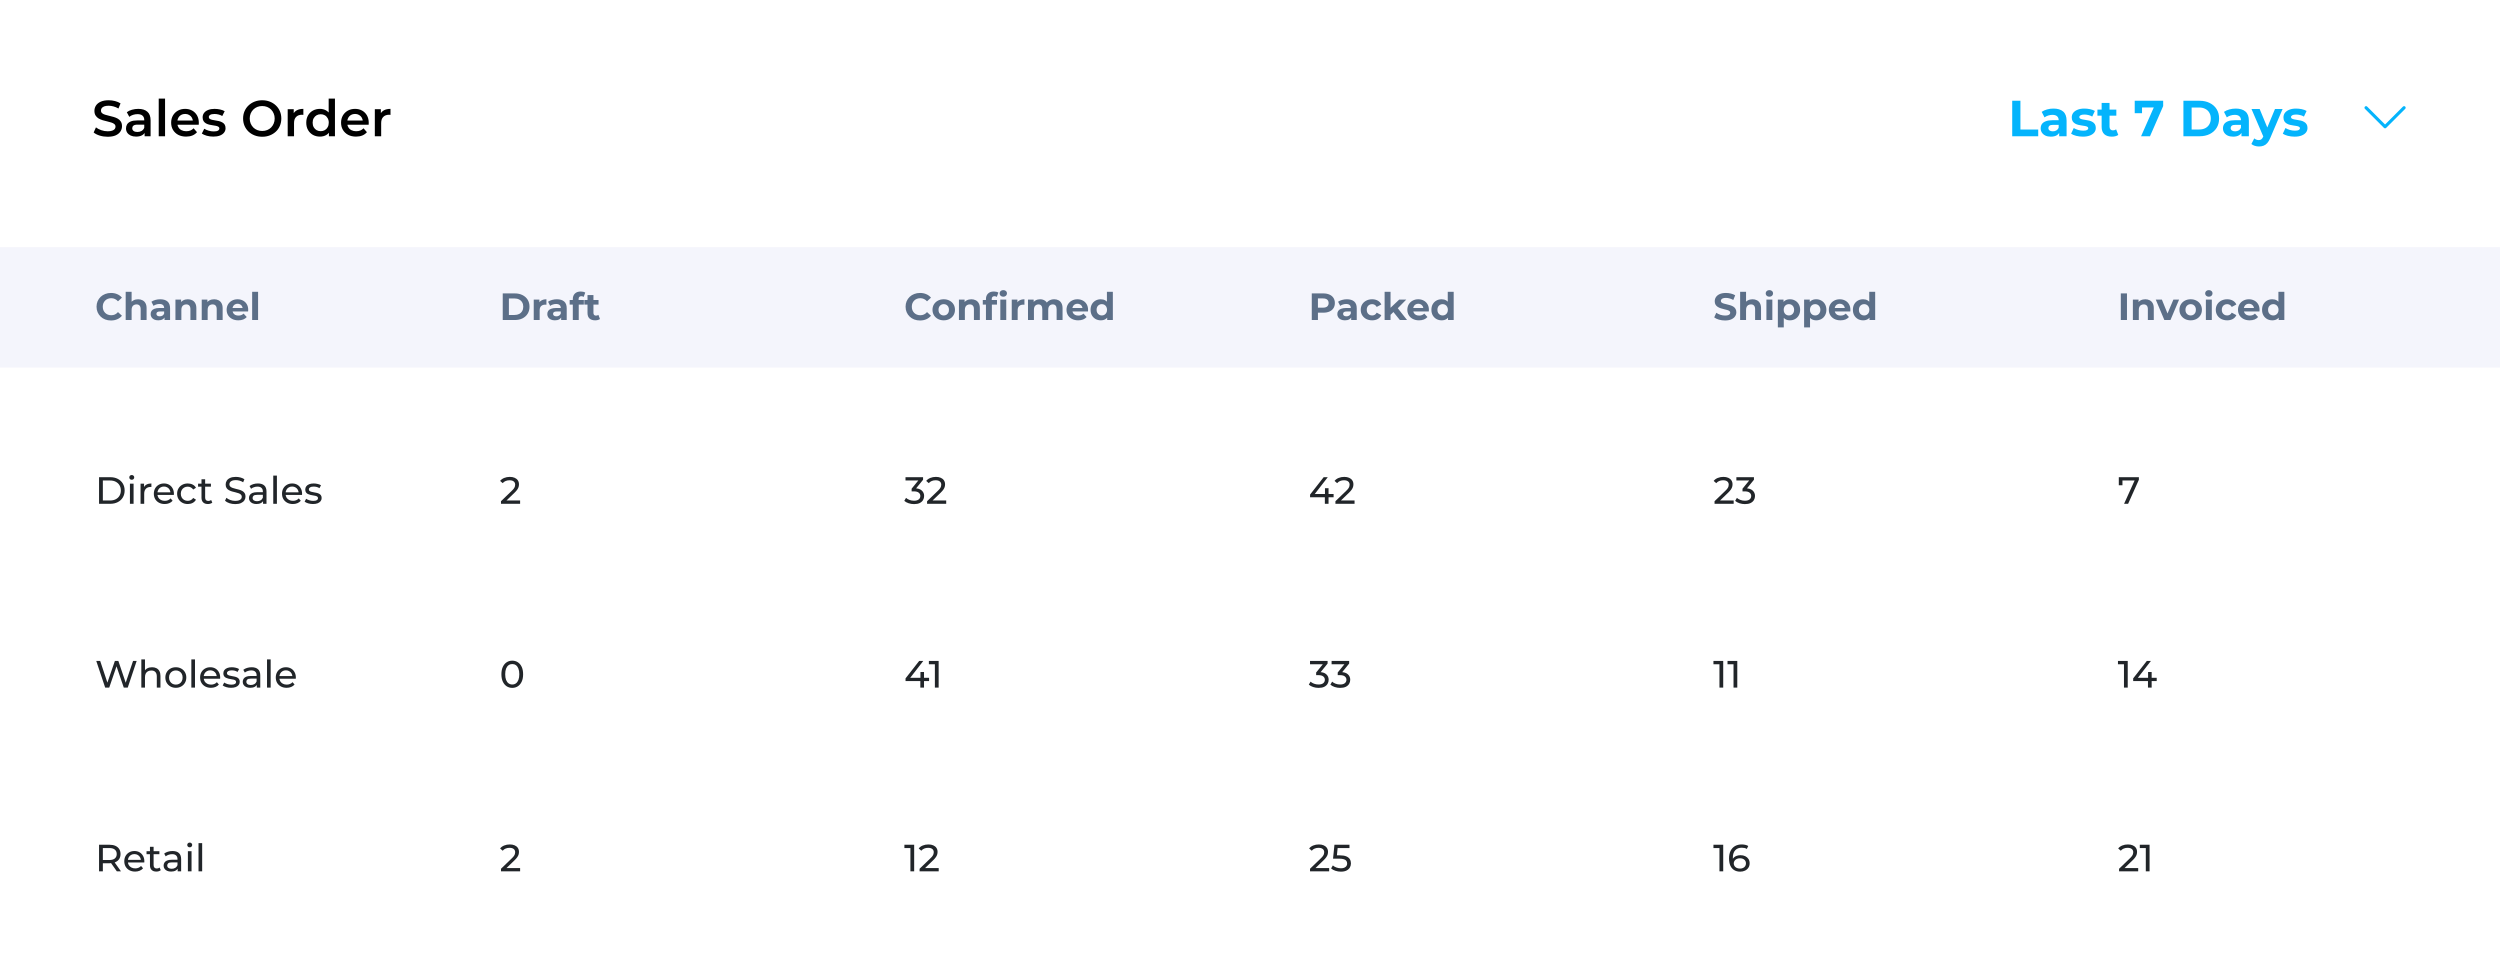 <svg width="789" height="306" viewBox="0 0 789 306" fill="none" xmlns="http://www.w3.org/2000/svg">
<rect width="789" height="306" fill="white"/>
<rect width="789" height="38" transform="translate(0 78)" fill="#F4F5FC"/>
<path d="M33.976 43.16C33.101 43.16 32.264 43.037 31.464 42.792C30.664 42.536 30.029 42.211 29.56 41.816L30.28 40.2C30.728 40.552 31.283 40.845 31.944 41.08C32.605 41.315 33.283 41.432 33.976 41.432C34.563 41.432 35.037 41.368 35.4 41.24C35.763 41.112 36.029 40.941 36.2 40.728C36.371 40.504 36.456 40.253 36.456 39.976C36.456 39.635 36.333 39.363 36.088 39.16C35.843 38.947 35.523 38.781 35.128 38.664C34.744 38.536 34.312 38.419 33.832 38.312C33.363 38.205 32.888 38.083 32.408 37.944C31.939 37.795 31.507 37.608 31.112 37.384C30.728 37.149 30.413 36.84 30.168 36.456C29.923 36.072 29.8 35.581 29.8 34.984C29.8 34.376 29.96 33.821 30.28 33.32C30.611 32.808 31.107 32.403 31.768 32.104C32.44 31.795 33.288 31.64 34.312 31.64C34.984 31.64 35.651 31.725 36.312 31.896C36.973 32.067 37.549 32.312 38.04 32.632L37.384 34.248C36.883 33.949 36.365 33.731 35.832 33.592C35.299 33.443 34.787 33.368 34.296 33.368C33.72 33.368 33.251 33.437 32.888 33.576C32.536 33.715 32.275 33.896 32.104 34.12C31.944 34.344 31.864 34.6 31.864 34.888C31.864 35.229 31.981 35.507 32.216 35.72C32.461 35.923 32.776 36.083 33.16 36.2C33.555 36.317 33.992 36.435 34.472 36.552C34.952 36.659 35.427 36.781 35.896 36.92C36.376 37.059 36.808 37.24 37.192 37.464C37.587 37.688 37.901 37.992 38.136 38.376C38.381 38.76 38.504 39.245 38.504 39.832C38.504 40.429 38.339 40.984 38.008 41.496C37.688 41.997 37.192 42.403 36.52 42.712C35.848 43.011 35 43.16 33.976 43.16ZM45.639 43V41.272L45.526 40.904V37.88C45.526 37.293 45.35 36.84 44.998 36.52C44.647 36.189 44.113 36.024 43.398 36.024C42.919 36.024 42.444 36.099 41.974 36.248C41.516 36.397 41.127 36.605 40.806 36.872L40.023 35.416C40.481 35.064 41.025 34.803 41.654 34.632C42.294 34.451 42.956 34.36 43.639 34.36C44.876 34.36 45.831 34.659 46.502 35.256C47.185 35.843 47.526 36.755 47.526 37.992V43H45.639ZM42.95 43.112C42.31 43.112 41.751 43.005 41.27 42.792C40.791 42.568 40.417 42.264 40.151 41.88C39.895 41.485 39.767 41.043 39.767 40.552C39.767 40.072 39.879 39.64 40.102 39.256C40.337 38.872 40.716 38.568 41.239 38.344C41.761 38.12 42.455 38.008 43.319 38.008H45.798V39.336H43.462C42.78 39.336 42.321 39.448 42.087 39.672C41.852 39.885 41.734 40.152 41.734 40.472C41.734 40.835 41.879 41.123 42.166 41.336C42.455 41.549 42.855 41.656 43.367 41.656C43.857 41.656 44.294 41.544 44.678 41.32C45.073 41.096 45.356 40.765 45.526 40.328L45.862 41.528C45.67 42.029 45.324 42.419 44.822 42.696C44.332 42.973 43.708 43.112 42.95 43.112ZM50.093 43V31.128H52.093V43H50.093ZM58.734 43.112C57.785 43.112 56.953 42.925 56.238 42.552C55.534 42.168 54.985 41.645 54.59 40.984C54.206 40.323 54.014 39.571 54.014 38.728C54.014 37.875 54.201 37.123 54.574 36.472C54.958 35.811 55.481 35.293 56.142 34.92C56.814 34.547 57.577 34.36 58.43 34.36C59.262 34.36 60.004 34.541 60.654 34.904C61.305 35.267 61.817 35.779 62.19 36.44C62.564 37.101 62.75 37.88 62.75 38.776C62.75 38.861 62.745 38.957 62.734 39.064C62.734 39.171 62.729 39.272 62.718 39.368H55.598V38.04H61.662L60.878 38.456C60.889 37.965 60.788 37.533 60.574 37.16C60.361 36.787 60.068 36.493 59.694 36.28C59.332 36.067 58.91 35.96 58.43 35.96C57.94 35.96 57.508 36.067 57.134 36.28C56.772 36.493 56.484 36.792 56.27 37.176C56.068 37.549 55.966 37.992 55.966 38.504V38.824C55.966 39.336 56.084 39.789 56.318 40.184C56.553 40.579 56.884 40.883 57.31 41.096C57.737 41.309 58.228 41.416 58.782 41.416C59.262 41.416 59.694 41.341 60.078 41.192C60.462 41.043 60.804 40.808 61.102 40.488L62.174 41.72C61.79 42.168 61.305 42.515 60.718 42.76C60.142 42.995 59.481 43.112 58.734 43.112ZM67.311 43.112C66.597 43.112 65.909 43.021 65.247 42.84C64.597 42.648 64.079 42.419 63.695 42.152L64.463 40.632C64.847 40.877 65.306 41.08 65.839 41.24C66.373 41.4 66.906 41.48 67.439 41.48C68.069 41.48 68.522 41.395 68.799 41.224C69.087 41.053 69.231 40.824 69.231 40.536C69.231 40.301 69.135 40.125 68.943 40.008C68.751 39.88 68.501 39.784 68.191 39.72C67.882 39.656 67.535 39.597 67.151 39.544C66.778 39.491 66.399 39.421 66.015 39.336C65.642 39.24 65.301 39.107 64.991 38.936C64.682 38.755 64.431 38.515 64.239 38.216C64.047 37.917 63.951 37.523 63.951 37.032C63.951 36.488 64.106 36.019 64.415 35.624C64.725 35.219 65.157 34.909 65.711 34.696C66.277 34.472 66.943 34.36 67.711 34.36C68.287 34.36 68.869 34.424 69.455 34.552C70.042 34.68 70.527 34.861 70.911 35.096L70.143 36.616C69.738 36.371 69.327 36.205 68.911 36.12C68.506 36.024 68.101 35.976 67.695 35.976C67.087 35.976 66.634 36.067 66.335 36.248C66.047 36.429 65.903 36.659 65.903 36.936C65.903 37.192 65.999 37.384 66.191 37.512C66.383 37.64 66.634 37.741 66.943 37.816C67.253 37.891 67.594 37.955 67.967 38.008C68.351 38.051 68.73 38.12 69.103 38.216C69.477 38.312 69.818 38.445 70.127 38.616C70.447 38.776 70.703 39.005 70.895 39.304C71.087 39.603 71.183 39.992 71.183 40.472C71.183 41.005 71.023 41.469 70.703 41.864C70.394 42.259 69.951 42.568 69.375 42.792C68.799 43.005 68.111 43.112 67.311 43.112ZM82.768 43.16C81.893 43.16 81.088 43.016 80.352 42.728C79.616 42.44 78.976 42.04 78.432 41.528C77.888 41.005 77.466 40.397 77.168 39.704C76.869 39 76.72 38.232 76.72 37.4C76.72 36.568 76.869 35.805 77.168 35.112C77.466 34.408 77.888 33.8 78.432 33.288C78.976 32.765 79.616 32.36 80.352 32.072C81.088 31.784 81.888 31.64 82.752 31.64C83.626 31.64 84.426 31.784 85.152 32.072C85.888 32.36 86.528 32.765 87.072 33.288C87.616 33.8 88.037 34.408 88.336 35.112C88.634 35.805 88.784 36.568 88.784 37.4C88.784 38.232 88.634 39 88.336 39.704C88.037 40.408 87.616 41.016 87.072 41.528C86.528 42.04 85.888 42.44 85.152 42.728C84.426 43.016 83.632 43.16 82.768 43.16ZM82.752 41.336C83.317 41.336 83.84 41.24 84.32 41.048C84.8 40.856 85.216 40.584 85.568 40.232C85.92 39.869 86.192 39.453 86.384 38.984C86.586 38.504 86.688 37.976 86.688 37.4C86.688 36.824 86.586 36.301 86.384 35.832C86.192 35.352 85.92 34.936 85.568 34.584C85.216 34.221 84.8 33.944 84.32 33.752C83.84 33.56 83.317 33.464 82.752 33.464C82.186 33.464 81.664 33.56 81.184 33.752C80.714 33.944 80.298 34.221 79.936 34.584C79.584 34.936 79.306 35.352 79.104 35.832C78.912 36.301 78.816 36.824 78.816 37.4C78.816 37.965 78.912 38.488 79.104 38.968C79.306 39.448 79.584 39.869 79.936 40.232C80.288 40.584 80.704 40.856 81.184 41.048C81.664 41.24 82.186 41.336 82.752 41.336ZM90.796 43V34.456H92.7V36.808L92.476 36.12C92.732 35.544 93.132 35.107 93.676 34.808C94.231 34.509 94.919 34.36 95.74 34.36V36.264C95.655 36.243 95.575 36.232 95.5 36.232C95.426 36.221 95.351 36.216 95.276 36.216C94.519 36.216 93.916 36.44 93.468 36.888C93.02 37.325 92.796 37.981 92.796 38.856V43H90.796ZM100.975 43.112C100.154 43.112 99.412 42.931 98.751 42.568C98.1 42.195 97.588 41.683 97.215 41.032C96.841 40.381 96.655 39.613 96.655 38.728C96.655 37.843 96.841 37.075 97.215 36.424C97.588 35.773 98.1 35.267 98.751 34.904C99.412 34.541 100.154 34.36 100.975 34.36C101.69 34.36 102.33 34.52 102.895 34.84C103.46 35.149 103.908 35.624 104.239 36.264C104.57 36.904 104.735 37.725 104.735 38.728C104.735 39.72 104.575 40.541 104.255 41.192C103.935 41.832 103.492 42.312 102.927 42.632C102.362 42.952 101.711 43.112 100.975 43.112ZM101.215 41.4C101.695 41.4 102.122 41.293 102.495 41.08C102.879 40.867 103.183 40.557 103.407 40.152C103.642 39.747 103.759 39.272 103.759 38.728C103.759 38.173 103.642 37.699 103.407 37.304C103.183 36.899 102.879 36.589 102.495 36.376C102.122 36.163 101.695 36.056 101.215 36.056C100.735 36.056 100.303 36.163 99.919 36.376C99.546 36.589 99.242 36.899 99.007 37.304C98.783 37.699 98.671 38.173 98.671 38.728C98.671 39.272 98.783 39.747 99.007 40.152C99.242 40.557 99.546 40.867 99.919 41.08C100.303 41.293 100.735 41.4 101.215 41.4ZM103.807 43V40.984L103.887 38.712L103.727 36.44V31.128H105.711V43H103.807ZM112.359 43.112C111.41 43.112 110.578 42.925 109.863 42.552C109.159 42.168 108.61 41.645 108.215 40.984C107.831 40.323 107.639 39.571 107.639 38.728C107.639 37.875 107.826 37.123 108.199 36.472C108.583 35.811 109.106 35.293 109.767 34.92C110.439 34.547 111.202 34.36 112.055 34.36C112.887 34.36 113.629 34.541 114.279 34.904C114.93 35.267 115.442 35.779 115.815 36.44C116.189 37.101 116.375 37.88 116.375 38.776C116.375 38.861 116.37 38.957 116.359 39.064C116.359 39.171 116.354 39.272 116.343 39.368H109.223V38.04H115.287L114.503 38.456C114.514 37.965 114.413 37.533 114.199 37.16C113.986 36.787 113.693 36.493 113.319 36.28C112.957 36.067 112.535 35.96 112.055 35.96C111.565 35.96 111.133 36.067 110.759 36.28C110.397 36.493 110.109 36.792 109.895 37.176C109.693 37.549 109.591 37.992 109.591 38.504V38.824C109.591 39.336 109.709 39.789 109.943 40.184C110.178 40.579 110.509 40.883 110.935 41.096C111.362 41.309 111.853 41.416 112.407 41.416C112.887 41.416 113.319 41.341 113.703 41.192C114.087 41.043 114.429 40.808 114.727 40.488L115.799 41.72C115.415 42.168 114.93 42.515 114.343 42.76C113.767 42.995 113.106 43.112 112.359 43.112ZM118.296 43V34.456H120.2V36.808L119.976 36.12C120.232 35.544 120.632 35.107 121.176 34.808C121.731 34.509 122.419 34.36 123.24 34.36V36.264C123.155 36.243 123.075 36.232 123 36.232C122.926 36.221 122.851 36.216 122.776 36.216C122.019 36.216 121.416 36.44 120.968 36.888C120.52 37.325 120.296 37.981 120.296 38.856V43H118.296Z" fill="black"/>
<g clip-path="url(#clip0_9_22231)">
<rect width="127" height="24" transform="translate(633.726 25)" fill="white" fill-opacity="0.01"/>
<path d="M635.054 43V31.8H637.646V40.888H643.262V43H635.054ZM649.877 43V41.32L649.717 40.952V37.944C649.717 37.411 649.551 36.995 649.221 36.696C648.901 36.397 648.405 36.248 647.733 36.248C647.274 36.248 646.821 36.323 646.373 36.472C645.935 36.611 645.562 36.803 645.253 37.048L644.357 35.304C644.826 34.973 645.391 34.717 646.053 34.536C646.714 34.355 647.386 34.264 648.069 34.264C649.381 34.264 650.399 34.573 651.125 35.192C651.85 35.811 652.213 36.776 652.213 38.088V43H649.877ZM647.253 43.128C646.581 43.128 646.005 43.016 645.525 42.792C645.045 42.557 644.677 42.243 644.421 41.848C644.165 41.453 644.037 41.011 644.037 40.52C644.037 40.008 644.159 39.56 644.405 39.176C644.661 38.792 645.061 38.493 645.605 38.28C646.149 38.056 646.858 37.944 647.733 37.944H650.021V39.4H648.005C647.418 39.4 647.013 39.496 646.789 39.688C646.575 39.88 646.469 40.12 646.469 40.408C646.469 40.728 646.591 40.984 646.837 41.176C647.093 41.357 647.439 41.448 647.877 41.448C648.293 41.448 648.666 41.352 648.997 41.16C649.327 40.957 649.567 40.664 649.717 40.28L650.101 41.432C649.919 41.987 649.589 42.408 649.109 42.696C648.629 42.984 648.01 43.128 647.253 43.128ZM657.368 43.128C656.632 43.128 655.922 43.043 655.24 42.872C654.568 42.691 654.034 42.467 653.64 42.2L654.472 40.408C654.866 40.653 655.33 40.856 655.864 41.016C656.408 41.165 656.941 41.24 657.464 41.24C658.04 41.24 658.445 41.171 658.68 41.032C658.925 40.893 659.048 40.701 659.048 40.456C659.048 40.253 658.952 40.104 658.76 40.008C658.578 39.901 658.333 39.821 658.024 39.768C657.714 39.715 657.373 39.661 657 39.608C656.637 39.555 656.269 39.485 655.896 39.4C655.522 39.304 655.181 39.165 654.872 38.984C654.562 38.803 654.312 38.557 654.12 38.248C653.938 37.939 653.848 37.539 653.848 37.048C653.848 36.504 654.002 36.024 654.312 35.608C654.632 35.192 655.09 34.867 655.688 34.632C656.285 34.387 657 34.264 657.832 34.264C658.418 34.264 659.016 34.328 659.624 34.456C660.232 34.584 660.738 34.771 661.144 35.016L660.312 36.792C659.896 36.547 659.474 36.381 659.048 36.296C658.632 36.2 658.226 36.152 657.832 36.152C657.277 36.152 656.872 36.227 656.616 36.376C656.36 36.525 656.232 36.717 656.232 36.952C656.232 37.165 656.322 37.325 656.504 37.432C656.696 37.539 656.946 37.624 657.256 37.688C657.565 37.752 657.901 37.811 658.264 37.864C658.637 37.907 659.01 37.976 659.384 38.072C659.757 38.168 660.093 38.307 660.392 38.488C660.701 38.659 660.952 38.899 661.144 39.208C661.336 39.507 661.432 39.901 661.432 40.392C661.432 40.925 661.272 41.4 660.952 41.816C660.632 42.221 660.168 42.541 659.56 42.776C658.962 43.011 658.232 43.128 657.368 43.128ZM666.492 43.128C665.478 43.128 664.689 42.872 664.124 42.36C663.558 41.837 663.276 41.064 663.276 40.04V32.488H665.772V40.008C665.772 40.371 665.868 40.653 666.06 40.856C666.252 41.048 666.513 41.144 666.844 41.144C667.238 41.144 667.574 41.037 667.852 40.824L668.524 42.584C668.268 42.765 667.958 42.904 667.596 43C667.244 43.085 666.876 43.128 666.492 43.128ZM661.948 36.504V34.584H667.916V36.504H661.948ZM675.72 43L680.232 32.792L680.904 33.912H674.872L676.024 32.696V35.736H673.72V31.8H682.696V33.48L678.536 43H675.72ZM689.085 43V31.8H694.173C695.389 31.8 696.461 32.035 697.389 32.504C698.317 32.963 699.043 33.608 699.565 34.44C700.088 35.272 700.349 36.259 700.349 37.4C700.349 38.531 700.088 39.517 699.565 40.36C699.043 41.192 698.317 41.843 697.389 42.312C696.461 42.771 695.389 43 694.173 43H689.085ZM691.677 40.872H694.045C694.792 40.872 695.437 40.733 695.981 40.456C696.536 40.168 696.963 39.763 697.261 39.24C697.571 38.717 697.725 38.104 697.725 37.4C697.725 36.685 697.571 36.072 697.261 35.56C696.963 35.037 696.536 34.637 695.981 34.36C695.437 34.072 694.792 33.928 694.045 33.928H691.677V40.872ZM707.408 43V41.32L707.248 40.952V37.944C707.248 37.411 707.083 36.995 706.752 36.696C706.432 36.397 705.936 36.248 705.264 36.248C704.805 36.248 704.352 36.323 703.904 36.472C703.467 36.611 703.093 36.803 702.784 37.048L701.888 35.304C702.357 34.973 702.923 34.717 703.584 34.536C704.245 34.355 704.917 34.264 705.6 34.264C706.912 34.264 707.931 34.573 708.656 35.192C709.381 35.811 709.744 36.776 709.744 38.088V43H707.408ZM704.784 43.128C704.112 43.128 703.536 43.016 703.056 42.792C702.576 42.557 702.208 42.243 701.952 41.848C701.696 41.453 701.568 41.011 701.568 40.52C701.568 40.008 701.691 39.56 701.936 39.176C702.192 38.792 702.592 38.493 703.136 38.28C703.68 38.056 704.389 37.944 705.264 37.944H707.552V39.4H705.536C704.949 39.4 704.544 39.496 704.32 39.688C704.107 39.88 704 40.12 704 40.408C704 40.728 704.123 40.984 704.368 41.176C704.624 41.357 704.971 41.448 705.408 41.448C705.824 41.448 706.197 41.352 706.528 41.16C706.859 40.957 707.099 40.664 707.248 40.28L707.632 41.432C707.451 41.987 707.12 42.408 706.64 42.696C706.16 42.984 705.541 43.128 704.784 43.128ZM712.935 46.232C712.487 46.232 712.044 46.163 711.607 46.024C711.169 45.885 710.812 45.693 710.535 45.448L711.447 43.672C711.639 43.843 711.857 43.976 712.103 44.072C712.359 44.168 712.609 44.216 712.855 44.216C713.207 44.216 713.484 44.131 713.687 43.96C713.9 43.8 714.092 43.528 714.263 43.144L714.711 42.088L714.903 41.816L717.991 34.392H720.391L716.503 43.528C716.225 44.221 715.905 44.765 715.543 45.16C715.191 45.555 714.796 45.832 714.359 45.992C713.932 46.152 713.457 46.232 712.935 46.232ZM714.407 43.336L710.567 34.392H713.143L716.119 41.592L714.407 43.336ZM724.18 43.128C723.444 43.128 722.735 43.043 722.052 42.872C721.38 42.691 720.847 42.467 720.452 42.2L721.284 40.408C721.679 40.653 722.143 40.856 722.676 41.016C723.22 41.165 723.754 41.24 724.276 41.24C724.852 41.24 725.258 41.171 725.492 41.032C725.738 40.893 725.86 40.701 725.86 40.456C725.86 40.253 725.764 40.104 725.572 40.008C725.391 39.901 725.146 39.821 724.836 39.768C724.527 39.715 724.186 39.661 723.812 39.608C723.45 39.555 723.082 39.485 722.708 39.4C722.335 39.304 721.994 39.165 721.684 38.984C721.375 38.803 721.124 38.557 720.932 38.248C720.751 37.939 720.66 37.539 720.66 37.048C720.66 36.504 720.815 36.024 721.124 35.608C721.444 35.192 721.903 34.867 722.5 34.632C723.098 34.387 723.812 34.264 724.644 34.264C725.231 34.264 725.828 34.328 726.436 34.456C727.044 34.584 727.551 34.771 727.956 35.016L727.124 36.792C726.708 36.547 726.287 36.381 725.86 36.296C725.444 36.2 725.039 36.152 724.644 36.152C724.09 36.152 723.684 36.227 723.428 36.376C723.172 36.525 723.044 36.717 723.044 36.952C723.044 37.165 723.135 37.325 723.316 37.432C723.508 37.539 723.759 37.624 724.068 37.688C724.378 37.752 724.714 37.811 725.076 37.864C725.45 37.907 725.823 37.976 726.196 38.072C726.57 38.168 726.906 38.307 727.204 38.488C727.514 38.659 727.764 38.899 727.956 39.208C728.148 39.507 728.244 39.901 728.244 40.392C728.244 40.925 728.084 41.4 727.764 41.816C727.444 42.221 726.98 42.541 726.372 42.776C725.775 43.011 725.044 43.128 724.18 43.128Z" fill="#04B4FC"/>
<path fill-rule="evenodd" clip-rule="evenodd" d="M746.372 33.646C746.418 33.599 746.474 33.562 746.534 33.537C746.595 33.512 746.66 33.499 746.726 33.499C746.792 33.499 746.857 33.512 746.918 33.537C746.978 33.562 747.034 33.599 747.08 33.646L752.726 39.293L758.372 33.646C758.418 33.599 758.474 33.563 758.534 33.537C758.595 33.512 758.66 33.499 758.726 33.499C758.792 33.499 758.857 33.512 758.918 33.537C758.978 33.563 759.034 33.599 759.08 33.646C759.126 33.692 759.163 33.748 759.189 33.808C759.214 33.869 759.227 33.934 759.227 34C759.227 34.066 759.214 34.131 759.189 34.191C759.163 34.252 759.126 34.307 759.08 34.354L753.08 40.354C753.034 40.401 752.978 40.437 752.918 40.463C752.857 40.488 752.792 40.501 752.726 40.501C752.66 40.501 752.595 40.488 752.534 40.463C752.474 40.437 752.418 40.401 752.372 40.354L746.372 34.354C746.325 34.307 746.288 34.252 746.263 34.192C746.238 34.131 746.225 34.066 746.225 34C746.225 33.934 746.238 33.869 746.263 33.808C746.288 33.748 746.325 33.692 746.372 33.646Z" fill="#04B4FC"/>
</g>
<path d="M35.016 101.144C34.368 101.144 33.764 101.04 33.204 100.832C32.652 100.616 32.172 100.312 31.764 99.92C31.356 99.528 31.036 99.068 30.804 98.54C30.58 98.012 30.468 97.432 30.468 96.8C30.468 96.168 30.58 95.588 30.804 95.06C31.036 94.532 31.356 94.072 31.764 93.68C32.18 93.288 32.664 92.988 33.216 92.78C33.768 92.564 34.372 92.456 35.028 92.456C35.756 92.456 36.412 92.584 36.996 92.84C37.588 93.088 38.084 93.456 38.484 93.944L37.236 95.096C36.948 94.768 36.628 94.524 36.276 94.364C35.924 94.196 35.54 94.112 35.124 94.112C34.732 94.112 34.372 94.176 34.044 94.304C33.716 94.432 33.432 94.616 33.192 94.856C32.952 95.096 32.764 95.38 32.628 95.708C32.5 96.036 32.436 96.4 32.436 96.8C32.436 97.2 32.5 97.564 32.628 97.892C32.764 98.22 32.952 98.504 33.192 98.744C33.432 98.984 33.716 99.168 34.044 99.296C34.372 99.424 34.732 99.488 35.124 99.488C35.54 99.488 35.924 99.408 36.276 99.248C36.628 99.08 36.948 98.828 37.236 98.492L38.484 99.644C38.084 100.132 37.588 100.504 36.996 100.76C36.412 101.016 35.752 101.144 35.016 101.144ZM43.589 94.448C44.101 94.448 44.557 94.552 44.957 94.76C45.365 94.96 45.685 95.272 45.917 95.696C46.149 96.112 46.265 96.648 46.265 97.304V101H44.393V97.592C44.393 97.072 44.277 96.688 44.045 96.44C43.821 96.192 43.501 96.068 43.085 96.068C42.789 96.068 42.521 96.132 42.281 96.26C42.049 96.38 41.865 96.568 41.729 96.824C41.601 97.08 41.537 97.408 41.537 97.808V101H39.665V92.096H41.537V96.332L41.117 95.792C41.349 95.36 41.681 95.028 42.113 94.796C42.545 94.564 43.037 94.448 43.589 94.448ZM51.922 101V99.74L51.802 99.464V97.208C51.802 96.808 51.678 96.496 51.43 96.272C51.19 96.048 50.818 95.936 50.314 95.936C49.97 95.936 49.63 95.992 49.294 96.104C48.966 96.208 48.686 96.352 48.454 96.536L47.782 95.228C48.134 94.98 48.558 94.788 49.054 94.652C49.55 94.516 50.054 94.448 50.566 94.448C51.55 94.448 52.314 94.68 52.858 95.144C53.402 95.608 53.674 96.332 53.674 97.316V101H51.922ZM49.954 101.096C49.45 101.096 49.018 101.012 48.658 100.844C48.298 100.668 48.022 100.432 47.83 100.136C47.638 99.84 47.542 99.508 47.542 99.14C47.542 98.756 47.634 98.42 47.818 98.132C48.01 97.844 48.31 97.62 48.718 97.46C49.126 97.292 49.658 97.208 50.314 97.208H52.03V98.3H50.518C50.078 98.3 49.774 98.372 49.606 98.516C49.446 98.66 49.366 98.84 49.366 99.056C49.366 99.296 49.458 99.488 49.642 99.632C49.834 99.768 50.094 99.836 50.422 99.836C50.734 99.836 51.014 99.764 51.262 99.62C51.51 99.468 51.69 99.248 51.802 98.96L52.09 99.824C51.954 100.24 51.706 100.556 51.346 100.772C50.986 100.988 50.522 101.096 49.954 101.096ZM59.292 94.448C59.804 94.448 60.26 94.552 60.66 94.76C61.068 94.96 61.388 95.272 61.62 95.696C61.852 96.112 61.968 96.648 61.968 97.304V101H60.096V97.592C60.096 97.072 59.98 96.688 59.748 96.44C59.524 96.192 59.204 96.068 58.788 96.068C58.492 96.068 58.224 96.132 57.984 96.26C57.752 96.38 57.568 96.568 57.432 96.824C57.304 97.08 57.24 97.408 57.24 97.808V101H55.368V94.544H57.156V96.332L56.82 95.792C57.052 95.36 57.384 95.028 57.816 94.796C58.248 94.564 58.74 94.448 59.292 94.448ZM67.589 94.448C68.101 94.448 68.557 94.552 68.957 94.76C69.365 94.96 69.685 95.272 69.917 95.696C70.149 96.112 70.265 96.648 70.265 97.304V101H68.393V97.592C68.393 97.072 68.277 96.688 68.045 96.44C67.821 96.192 67.501 96.068 67.085 96.068C66.789 96.068 66.521 96.132 66.281 96.26C66.049 96.38 65.865 96.568 65.729 96.824C65.601 97.08 65.537 97.408 65.537 97.808V101H63.665V94.544H65.453V96.332L65.117 95.792C65.349 95.36 65.681 95.028 66.113 94.796C66.545 94.564 67.037 94.448 67.589 94.448ZM75.213 101.096C74.477 101.096 73.829 100.952 73.269 100.664C72.716 100.376 72.288 99.984 71.984 99.488C71.68 98.984 71.528 98.412 71.528 97.772C71.528 97.124 71.677 96.552 71.972 96.056C72.276 95.552 72.689 95.16 73.209 94.88C73.728 94.592 74.317 94.448 74.972 94.448C75.605 94.448 76.172 94.584 76.677 94.856C77.189 95.12 77.593 95.504 77.888 96.008C78.184 96.504 78.332 97.1 78.332 97.796C78.332 97.868 78.329 97.952 78.32 98.048C78.312 98.136 78.305 98.22 78.296 98.3H73.052V97.208H77.312L76.593 97.532C76.593 97.196 76.525 96.904 76.388 96.656C76.252 96.408 76.064 96.216 75.825 96.08C75.585 95.936 75.305 95.864 74.984 95.864C74.665 95.864 74.38 95.936 74.132 96.08C73.892 96.216 73.704 96.412 73.569 96.668C73.433 96.916 73.365 97.212 73.365 97.556V97.844C73.365 98.196 73.441 98.508 73.593 98.78C73.752 99.044 73.972 99.248 74.252 99.392C74.54 99.528 74.876 99.596 75.26 99.596C75.605 99.596 75.904 99.544 76.16 99.44C76.424 99.336 76.665 99.18 76.88 98.972L77.876 100.052C77.581 100.388 77.209 100.648 76.76 100.832C76.312 101.008 75.796 101.096 75.213 101.096ZM79.579 101V92.096H81.451V101H79.579Z" fill="#5C6F88"/>
<path d="M31.26 159V150.6H34.8C35.696 150.6 36.484 150.776 37.164 151.128C37.852 151.48 38.384 151.972 38.76 152.604C39.144 153.236 39.336 153.968 39.336 154.8C39.336 155.632 39.144 156.364 38.76 156.996C38.384 157.628 37.852 158.12 37.164 158.472C36.484 158.824 35.696 159 34.8 159H31.26ZM32.46 157.956H34.728C35.424 157.956 36.024 157.824 36.528 157.56C37.04 157.296 37.436 156.928 37.716 156.456C37.996 155.976 38.136 155.424 38.136 154.8C38.136 154.168 37.996 153.616 37.716 153.144C37.436 152.672 37.04 152.304 36.528 152.04C36.024 151.776 35.424 151.644 34.728 151.644H32.46V157.956ZM41.006 159V152.64H42.158V159H41.006ZM41.582 151.416C41.358 151.416 41.17 151.344 41.018 151.2C40.874 151.056 40.802 150.88 40.802 150.672C40.802 150.456 40.874 150.276 41.018 150.132C41.17 149.988 41.358 149.916 41.582 149.916C41.806 149.916 41.99 149.988 42.134 150.132C42.286 150.268 42.362 150.44 42.362 150.648C42.362 150.864 42.29 151.048 42.146 151.2C42.002 151.344 41.814 151.416 41.582 151.416ZM44.358 159V152.64H45.462V154.368L45.354 153.936C45.53 153.496 45.826 153.16 46.242 152.928C46.658 152.696 47.17 152.58 47.778 152.58V153.696C47.73 153.688 47.682 153.684 47.634 153.684C47.594 153.684 47.554 153.684 47.514 153.684C46.898 153.684 46.41 153.868 46.05 154.236C45.69 154.604 45.51 155.136 45.51 155.832V159H44.358ZM51.971 159.072C51.291 159.072 50.691 158.932 50.171 158.652C49.659 158.372 49.259 157.988 48.971 157.5C48.691 157.012 48.551 156.452 48.551 155.82C48.551 155.188 48.687 154.628 48.959 154.14C49.239 153.652 49.619 153.272 50.099 153C50.587 152.72 51.135 152.58 51.743 152.58C52.359 152.58 52.903 152.716 53.375 152.988C53.847 153.26 54.215 153.644 54.479 154.14C54.751 154.628 54.887 155.2 54.887 155.856C54.887 155.904 54.883 155.96 54.875 156.024C54.875 156.088 54.871 156.148 54.863 156.204H49.451V155.376H54.263L53.795 155.664C53.803 155.256 53.719 154.892 53.543 154.572C53.367 154.252 53.123 154.004 52.811 153.828C52.507 153.644 52.151 153.552 51.743 153.552C51.343 153.552 50.987 153.644 50.675 153.828C50.363 154.004 50.119 154.256 49.943 154.584C49.767 154.904 49.679 155.272 49.679 155.688V155.88C49.679 156.304 49.775 156.684 49.967 157.02C50.167 157.348 50.443 157.604 50.795 157.788C51.147 157.972 51.551 158.064 52.007 158.064C52.383 158.064 52.723 158 53.027 157.872C53.339 157.744 53.611 157.552 53.843 157.296L54.479 158.04C54.191 158.376 53.831 158.632 53.399 158.808C52.975 158.984 52.499 159.072 51.971 159.072ZM59.258 159.072C58.611 159.072 58.031 158.932 57.519 158.652C57.014 158.372 56.618 157.988 56.331 157.5C56.042 157.012 55.898 156.452 55.898 155.82C55.898 155.188 56.042 154.628 56.331 154.14C56.618 153.652 57.014 153.272 57.519 153C58.031 152.72 58.611 152.58 59.258 152.58C59.834 152.58 60.346 152.696 60.794 152.928C61.251 153.152 61.602 153.488 61.85 153.936L60.974 154.5C60.767 154.188 60.511 153.96 60.206 153.816C59.91 153.664 59.59 153.588 59.246 153.588C58.831 153.588 58.459 153.68 58.13 153.864C57.803 154.048 57.542 154.308 57.35 154.644C57.158 154.972 57.062 155.364 57.062 155.82C57.062 156.276 57.158 156.672 57.35 157.008C57.542 157.344 57.803 157.604 58.13 157.788C58.459 157.972 58.831 158.064 59.246 158.064C59.59 158.064 59.91 157.992 60.206 157.848C60.511 157.696 60.767 157.464 60.974 157.152L61.85 157.704C61.602 158.144 61.251 158.484 60.794 158.724C60.346 158.956 59.834 159.072 59.258 159.072ZM65.608 159.072C64.968 159.072 64.472 158.9 64.12 158.556C63.768 158.212 63.592 157.72 63.592 157.08V151.248H64.744V157.032C64.744 157.376 64.828 157.64 64.996 157.824C65.172 158.008 65.42 158.1 65.74 158.1C66.1 158.1 66.4 158 66.64 157.8L67 158.628C66.824 158.78 66.612 158.892 66.364 158.964C66.124 159.036 65.872 159.072 65.608 159.072ZM62.512 153.588V152.64H66.568V153.588H62.512ZM74.231 159.096C73.591 159.096 72.979 159 72.395 158.808C71.811 158.608 71.351 158.352 71.015 158.04L71.459 157.104C71.779 157.384 72.187 157.616 72.683 157.8C73.179 157.984 73.695 158.076 74.231 158.076C74.719 158.076 75.115 158.02 75.419 157.908C75.723 157.796 75.947 157.644 76.091 157.452C76.235 157.252 76.307 157.028 76.307 156.78C76.307 156.492 76.211 156.26 76.019 156.084C75.835 155.908 75.591 155.768 75.287 155.664C74.991 155.552 74.663 155.456 74.303 155.376C73.943 155.296 73.579 155.204 73.211 155.1C72.851 154.988 72.519 154.848 72.215 154.68C71.919 154.512 71.679 154.288 71.495 154.008C71.311 153.72 71.219 153.352 71.219 152.904C71.219 152.472 71.331 152.076 71.555 151.716C71.787 151.348 72.139 151.056 72.611 150.84C73.091 150.616 73.699 150.504 74.435 150.504C74.923 150.504 75.407 150.568 75.887 150.696C76.367 150.824 76.783 151.008 77.135 151.248L76.739 152.208C76.379 151.968 75.999 151.796 75.599 151.692C75.199 151.58 74.811 151.524 74.435 151.524C73.963 151.524 73.575 151.584 73.271 151.704C72.967 151.824 72.743 151.984 72.599 152.184C72.463 152.384 72.395 152.608 72.395 152.856C72.395 153.152 72.487 153.388 72.671 153.564C72.863 153.74 73.107 153.88 73.403 153.984C73.707 154.088 74.039 154.184 74.399 154.272C74.759 154.352 75.119 154.444 75.479 154.548C75.847 154.652 76.179 154.788 76.475 154.956C76.779 155.124 77.023 155.348 77.207 155.628C77.391 155.908 77.483 156.268 77.483 156.708C77.483 157.132 77.367 157.528 77.135 157.896C76.903 158.256 76.543 158.548 76.055 158.772C75.575 158.988 74.967 159.096 74.231 159.096ZM83.017 159V157.656L82.957 157.404V155.112C82.957 154.624 82.813 154.248 82.525 153.984C82.245 153.712 81.821 153.576 81.253 153.576C80.877 153.576 80.509 153.64 80.149 153.768C79.789 153.888 79.485 154.052 79.237 154.26L78.757 153.396C79.085 153.132 79.477 152.932 79.933 152.796C80.397 152.652 80.881 152.58 81.385 152.58C82.257 152.58 82.929 152.792 83.401 153.216C83.873 153.64 84.109 154.288 84.109 155.16V159H83.017ZM80.929 159.072C80.457 159.072 80.041 158.992 79.681 158.832C79.329 158.672 79.057 158.452 78.865 158.172C78.673 157.884 78.577 157.56 78.577 157.2C78.577 156.856 78.657 156.544 78.817 156.264C78.985 155.984 79.253 155.76 79.621 155.592C79.997 155.424 80.501 155.34 81.133 155.34H83.149V156.168H81.181C80.605 156.168 80.217 156.264 80.017 156.456C79.817 156.648 79.717 156.88 79.717 157.152C79.717 157.464 79.841 157.716 80.089 157.908C80.337 158.092 80.681 158.184 81.121 158.184C81.553 158.184 81.929 158.088 82.249 157.896C82.577 157.704 82.813 157.424 82.957 157.056L83.185 157.848C83.033 158.224 82.765 158.524 82.381 158.748C81.997 158.964 81.513 159.072 80.929 159.072ZM86.24 159V150.096H87.392V159H86.24ZM92.424 159.072C91.744 159.072 91.144 158.932 90.624 158.652C90.112 158.372 89.712 157.988 89.424 157.5C89.144 157.012 89.004 156.452 89.004 155.82C89.004 155.188 89.14 154.628 89.412 154.14C89.692 153.652 90.072 153.272 90.552 153C91.04 152.72 91.588 152.58 92.196 152.58C92.812 152.58 93.356 152.716 93.828 152.988C94.3 153.26 94.668 153.644 94.932 154.14C95.204 154.628 95.34 155.2 95.34 155.856C95.34 155.904 95.336 155.96 95.328 156.024C95.328 156.088 95.324 156.148 95.316 156.204H89.904V155.376H94.716L94.248 155.664C94.256 155.256 94.172 154.892 93.996 154.572C93.82 154.252 93.576 154.004 93.264 153.828C92.96 153.644 92.604 153.552 92.196 153.552C91.796 153.552 91.44 153.644 91.128 153.828C90.816 154.004 90.572 154.256 90.396 154.584C90.22 154.904 90.132 155.272 90.132 155.688V155.88C90.132 156.304 90.228 156.684 90.42 157.02C90.62 157.348 90.896 157.604 91.248 157.788C91.6 157.972 92.004 158.064 92.46 158.064C92.836 158.064 93.176 158 93.48 157.872C93.792 157.744 94.064 157.552 94.296 157.296L94.932 158.04C94.644 158.376 94.284 158.632 93.852 158.808C93.428 158.984 92.952 159.072 92.424 159.072ZM98.764 159.072C98.236 159.072 97.732 159 97.252 158.856C96.78 158.712 96.408 158.536 96.136 158.328L96.616 157.416C96.888 157.6 97.224 157.756 97.624 157.884C98.024 158.012 98.432 158.076 98.848 158.076C99.384 158.076 99.768 158 100 157.848C100.24 157.696 100.36 157.484 100.36 157.212C100.36 157.012 100.288 156.856 100.144 156.744C100 156.632 99.808 156.548 99.568 156.492C99.336 156.436 99.076 156.388 98.788 156.348C98.5 156.3 98.212 156.244 97.924 156.18C97.636 156.108 97.372 156.012 97.132 155.892C96.892 155.764 96.7 155.592 96.556 155.376C96.412 155.152 96.34 154.856 96.34 154.488C96.34 154.104 96.448 153.768 96.664 153.48C96.88 153.192 97.184 152.972 97.576 152.82C97.976 152.66 98.448 152.58 98.992 152.58C99.408 152.58 99.828 152.632 100.252 152.736C100.684 152.832 101.036 152.972 101.308 153.156L100.816 154.068C100.528 153.876 100.228 153.744 99.916 153.672C99.604 153.6 99.292 153.564 98.98 153.564C98.476 153.564 98.1 153.648 97.852 153.816C97.604 153.976 97.48 154.184 97.48 154.44C97.48 154.656 97.552 154.824 97.696 154.944C97.848 155.056 98.04 155.144 98.272 155.208C98.512 155.272 98.776 155.328 99.064 155.376C99.352 155.416 99.64 155.472 99.928 155.544C100.216 155.608 100.476 155.7 100.708 155.82C100.948 155.94 101.14 156.108 101.284 156.324C101.436 156.54 101.512 156.828 101.512 157.188C101.512 157.572 101.4 157.904 101.176 158.184C100.952 158.464 100.636 158.684 100.228 158.844C99.82 158.996 99.332 159.072 98.764 159.072Z" fill="#212529"/>
<path d="M33.192 217L30.384 208.6H31.62L34.2 216.352H33.576L36.252 208.6H37.356L39.972 216.352H39.372L41.988 208.6H43.128L40.32 217H39.06L36.612 209.812H36.936L34.476 217H33.192ZM48 210.58C48.52 210.58 48.976 210.68 49.368 210.88C49.768 211.08 50.08 211.384 50.304 211.792C50.528 212.2 50.64 212.716 50.64 213.34V217H49.488V213.472C49.488 212.856 49.336 212.392 49.032 212.08C48.736 211.768 48.316 211.612 47.772 211.612C47.364 211.612 47.008 211.692 46.704 211.852C46.4 212.012 46.164 212.248 45.996 212.56C45.836 212.872 45.756 213.26 45.756 213.724V217H44.604V208.096H45.756V212.356L45.528 211.9C45.736 211.484 46.056 211.16 46.488 210.928C46.92 210.696 47.424 210.58 48 210.58ZM55.496 217.072C54.856 217.072 54.288 216.932 53.792 216.652C53.296 216.372 52.904 215.988 52.616 215.5C52.328 215.004 52.184 214.444 52.184 213.82C52.184 213.188 52.328 212.628 52.616 212.14C52.904 211.652 53.296 211.272 53.792 211C54.288 210.72 54.856 210.58 55.496 210.58C56.128 210.58 56.692 210.72 57.188 211C57.692 211.272 58.084 211.652 58.364 212.14C58.652 212.62 58.796 213.18 58.796 213.82C58.796 214.452 58.652 215.012 58.364 215.5C58.084 215.988 57.692 216.372 57.188 216.652C56.692 216.932 56.128 217.072 55.496 217.072ZM55.496 216.064C55.904 216.064 56.268 215.972 56.588 215.788C56.916 215.604 57.172 215.344 57.356 215.008C57.54 214.664 57.632 214.268 57.632 213.82C57.632 213.364 57.54 212.972 57.356 212.644C57.172 212.308 56.916 212.048 56.588 211.864C56.268 211.68 55.904 211.588 55.496 211.588C55.088 211.588 54.724 211.68 54.404 211.864C54.084 212.048 53.828 212.308 53.636 212.644C53.444 212.972 53.348 213.364 53.348 213.82C53.348 214.268 53.444 214.664 53.636 215.008C53.828 215.344 54.084 215.604 54.404 215.788C54.724 215.972 55.088 216.064 55.496 216.064ZM60.389 217V208.096H61.541V217H60.389ZM66.572 217.072C65.892 217.072 65.292 216.932 64.772 216.652C64.26 216.372 63.86 215.988 63.572 215.5C63.292 215.012 63.152 214.452 63.152 213.82C63.152 213.188 63.288 212.628 63.56 212.14C63.84 211.652 64.22 211.272 64.7 211C65.188 210.72 65.736 210.58 66.344 210.58C66.96 210.58 67.504 210.716 67.976 210.988C68.448 211.26 68.816 211.644 69.08 212.14C69.352 212.628 69.488 213.2 69.488 213.856C69.488 213.904 69.484 213.96 69.476 214.024C69.476 214.088 69.472 214.148 69.464 214.204H64.052V213.376H68.864L68.396 213.664C68.404 213.256 68.32 212.892 68.144 212.572C67.968 212.252 67.724 212.004 67.412 211.828C67.108 211.644 66.752 211.552 66.344 211.552C65.944 211.552 65.588 211.644 65.276 211.828C64.964 212.004 64.72 212.256 64.544 212.584C64.368 212.904 64.28 213.272 64.28 213.688V213.88C64.28 214.304 64.376 214.684 64.568 215.02C64.768 215.348 65.044 215.604 65.396 215.788C65.748 215.972 66.152 216.064 66.608 216.064C66.984 216.064 67.324 216 67.628 215.872C67.94 215.744 68.212 215.552 68.444 215.296L69.08 216.04C68.792 216.376 68.432 216.632 68 216.808C67.576 216.984 67.1 217.072 66.572 217.072ZM72.912 217.072C72.384 217.072 71.88 217 71.4 216.856C70.928 216.712 70.556 216.536 70.284 216.328L70.764 215.416C71.036 215.6 71.372 215.756 71.772 215.884C72.172 216.012 72.58 216.076 72.996 216.076C73.532 216.076 73.916 216 74.148 215.848C74.388 215.696 74.508 215.484 74.508 215.212C74.508 215.012 74.436 214.856 74.292 214.744C74.148 214.632 73.956 214.548 73.716 214.492C73.484 214.436 73.224 214.388 72.936 214.348C72.648 214.3 72.36 214.244 72.072 214.18C71.784 214.108 71.52 214.012 71.28 213.892C71.04 213.764 70.848 213.592 70.704 213.376C70.56 213.152 70.488 212.856 70.488 212.488C70.488 212.104 70.596 211.768 70.812 211.48C71.028 211.192 71.332 210.972 71.724 210.82C72.124 210.66 72.596 210.58 73.14 210.58C73.556 210.58 73.976 210.632 74.4 210.736C74.832 210.832 75.184 210.972 75.456 211.156L74.964 212.068C74.676 211.876 74.376 211.744 74.064 211.672C73.752 211.6 73.44 211.564 73.128 211.564C72.624 211.564 72.248 211.648 72 211.816C71.752 211.976 71.628 212.184 71.628 212.44C71.628 212.656 71.7 212.824 71.844 212.944C71.996 213.056 72.188 213.144 72.42 213.208C72.66 213.272 72.924 213.328 73.212 213.376C73.5 213.416 73.788 213.472 74.076 213.544C74.364 213.608 74.624 213.7 74.856 213.82C75.096 213.94 75.288 214.108 75.432 214.324C75.584 214.54 75.66 214.828 75.66 215.188C75.66 215.572 75.548 215.904 75.324 216.184C75.1 216.464 74.784 216.684 74.376 216.844C73.968 216.996 73.48 217.072 72.912 217.072ZM81.048 217V215.656L80.988 215.404V213.112C80.988 212.624 80.844 212.248 80.556 211.984C80.276 211.712 79.852 211.576 79.284 211.576C78.908 211.576 78.54 211.64 78.18 211.768C77.82 211.888 77.516 212.052 77.268 212.26L76.788 211.396C77.116 211.132 77.508 210.932 77.964 210.796C78.428 210.652 78.912 210.58 79.416 210.58C80.288 210.58 80.96 210.792 81.432 211.216C81.904 211.64 82.14 212.288 82.14 213.16V217H81.048ZM78.96 217.072C78.488 217.072 78.072 216.992 77.712 216.832C77.36 216.672 77.088 216.452 76.896 216.172C76.704 215.884 76.608 215.56 76.608 215.2C76.608 214.856 76.688 214.544 76.848 214.264C77.016 213.984 77.284 213.76 77.652 213.592C78.028 213.424 78.532 213.34 79.164 213.34H81.18V214.168H79.212C78.636 214.168 78.248 214.264 78.048 214.456C77.848 214.648 77.748 214.88 77.748 215.152C77.748 215.464 77.872 215.716 78.12 215.908C78.368 216.092 78.712 216.184 79.152 216.184C79.584 216.184 79.96 216.088 80.28 215.896C80.608 215.704 80.844 215.424 80.988 215.056L81.216 215.848C81.064 216.224 80.796 216.524 80.412 216.748C80.028 216.964 79.544 217.072 78.96 217.072ZM84.272 217V208.096H85.424V217H84.272ZM90.455 217.072C89.775 217.072 89.175 216.932 88.655 216.652C88.143 216.372 87.743 215.988 87.455 215.5C87.175 215.012 87.035 214.452 87.035 213.82C87.035 213.188 87.171 212.628 87.443 212.14C87.723 211.652 88.103 211.272 88.583 211C89.071 210.72 89.619 210.58 90.227 210.58C90.843 210.58 91.387 210.716 91.859 210.988C92.331 211.26 92.699 211.644 92.963 212.14C93.235 212.628 93.371 213.2 93.371 213.856C93.371 213.904 93.367 213.96 93.359 214.024C93.359 214.088 93.355 214.148 93.347 214.204H87.935V213.376H92.747L92.279 213.664C92.287 213.256 92.203 212.892 92.027 212.572C91.851 212.252 91.607 212.004 91.295 211.828C90.991 211.644 90.635 211.552 90.227 211.552C89.827 211.552 89.471 211.644 89.159 211.828C88.847 212.004 88.603 212.256 88.427 212.584C88.251 212.904 88.163 213.272 88.163 213.688V213.88C88.163 214.304 88.259 214.684 88.451 215.02C88.651 215.348 88.927 215.604 89.279 215.788C89.631 215.972 90.035 216.064 90.491 216.064C90.867 216.064 91.207 216 91.511 215.872C91.823 215.744 92.095 215.552 92.327 215.296L92.963 216.04C92.675 216.376 92.315 216.632 91.883 216.808C91.459 216.984 90.983 217.072 90.455 217.072Z" fill="#212529"/>
<path d="M31.26 275V266.6H34.536C35.272 266.6 35.9 266.716 36.42 266.948C36.94 267.18 37.34 267.516 37.62 267.956C37.9 268.396 38.04 268.92 38.04 269.528C38.04 270.136 37.9 270.66 37.62 271.1C37.34 271.532 36.94 271.864 36.42 272.096C35.9 272.328 35.272 272.444 34.536 272.444H31.92L32.46 271.892V275H31.26ZM36.876 275L34.74 271.952H36.024L38.184 275H36.876ZM32.46 272.012L31.92 271.424H34.5C35.268 271.424 35.848 271.26 36.24 270.932C36.64 270.596 36.84 270.128 36.84 269.528C36.84 268.928 36.64 268.464 36.24 268.136C35.848 267.808 35.268 267.644 34.5 267.644H31.92L32.46 267.044V272.012ZM42.643 275.072C41.963 275.072 41.363 274.932 40.843 274.652C40.331 274.372 39.931 273.988 39.643 273.5C39.363 273.012 39.223 272.452 39.223 271.82C39.223 271.188 39.359 270.628 39.631 270.14C39.911 269.652 40.291 269.272 40.771 269C41.259 268.72 41.807 268.58 42.415 268.58C43.031 268.58 43.575 268.716 44.047 268.988C44.519 269.26 44.887 269.644 45.151 270.14C45.423 270.628 45.559 271.2 45.559 271.856C45.559 271.904 45.555 271.96 45.547 272.024C45.547 272.088 45.543 272.148 45.535 272.204H40.123V271.376H44.935L44.467 271.664C44.475 271.256 44.391 270.892 44.215 270.572C44.039 270.252 43.795 270.004 43.483 269.828C43.179 269.644 42.823 269.552 42.415 269.552C42.015 269.552 41.659 269.644 41.347 269.828C41.035 270.004 40.791 270.256 40.615 270.584C40.439 270.904 40.351 271.272 40.351 271.688V271.88C40.351 272.304 40.447 272.684 40.639 273.02C40.839 273.348 41.115 273.604 41.467 273.788C41.819 273.972 42.223 274.064 42.679 274.064C43.055 274.064 43.395 274 43.699 273.872C44.011 273.744 44.283 273.552 44.515 273.296L45.151 274.04C44.863 274.376 44.503 274.632 44.071 274.808C43.647 274.984 43.171 275.072 42.643 275.072ZM49.342 275.072C48.702 275.072 48.206 274.9 47.854 274.556C47.502 274.212 47.326 273.72 47.326 273.08V267.248H48.478V273.032C48.478 273.376 48.562 273.64 48.73 273.824C48.906 274.008 49.154 274.1 49.474 274.1C49.834 274.1 50.134 274 50.374 273.8L50.734 274.628C50.558 274.78 50.346 274.892 50.098 274.964C49.858 275.036 49.606 275.072 49.342 275.072ZM46.246 269.588V268.64H50.302V269.588H46.246ZM56.075 275V273.656L56.015 273.404V271.112C56.015 270.624 55.871 270.248 55.583 269.984C55.303 269.712 54.879 269.576 54.311 269.576C53.935 269.576 53.567 269.64 53.207 269.768C52.847 269.888 52.543 270.052 52.295 270.26L51.815 269.396C52.143 269.132 52.535 268.932 52.991 268.796C53.455 268.652 53.939 268.58 54.443 268.58C55.315 268.58 55.987 268.792 56.459 269.216C56.931 269.64 57.167 270.288 57.167 271.16V275H56.075ZM53.987 275.072C53.515 275.072 53.099 274.992 52.739 274.832C52.387 274.672 52.115 274.452 51.923 274.172C51.731 273.884 51.635 273.56 51.635 273.2C51.635 272.856 51.715 272.544 51.875 272.264C52.043 271.984 52.311 271.76 52.679 271.592C53.055 271.424 53.559 271.34 54.191 271.34H56.207V272.168H54.239C53.663 272.168 53.275 272.264 53.075 272.456C52.875 272.648 52.775 272.88 52.775 273.152C52.775 273.464 52.899 273.716 53.147 273.908C53.395 274.092 53.739 274.184 54.179 274.184C54.611 274.184 54.987 274.088 55.307 273.896C55.635 273.704 55.871 273.424 56.015 273.056L56.243 273.848C56.091 274.224 55.823 274.524 55.439 274.748C55.055 274.964 54.571 275.072 53.987 275.072ZM59.299 275V268.64H60.451V275H59.299ZM59.875 267.416C59.651 267.416 59.463 267.344 59.311 267.2C59.167 267.056 59.095 266.88 59.095 266.672C59.095 266.456 59.167 266.276 59.311 266.132C59.463 265.988 59.651 265.916 59.875 265.916C60.099 265.916 60.283 265.988 60.427 266.132C60.579 266.268 60.655 266.44 60.655 266.648C60.655 266.864 60.583 267.048 60.439 267.2C60.295 267.344 60.107 267.416 59.875 267.416ZM62.651 275V266.096H63.803V275H62.651Z" fill="#212529"/>
<path d="M158.663 101V92.6H162.479C163.391 92.6 164.195 92.776 164.891 93.128C165.587 93.472 166.131 93.956 166.523 94.58C166.915 95.204 167.111 95.944 167.111 96.8C167.111 97.648 166.915 98.388 166.523 99.02C166.131 99.644 165.587 100.132 164.891 100.484C164.195 100.828 163.391 101 162.479 101H158.663ZM160.607 99.404H162.383C162.943 99.404 163.427 99.3 163.835 99.092C164.251 98.876 164.571 98.572 164.795 98.18C165.027 97.788 165.143 97.328 165.143 96.8C165.143 96.264 165.027 95.804 164.795 95.42C164.571 95.028 164.251 94.728 163.835 94.52C163.427 94.304 162.943 94.196 162.383 94.196H160.607V99.404ZM168.445 101V94.544H170.233V96.368L169.981 95.84C170.173 95.384 170.481 95.04 170.905 94.808C171.329 94.568 171.845 94.448 172.453 94.448V96.176C172.373 96.168 172.301 96.164 172.237 96.164C172.173 96.156 172.105 96.152 172.033 96.152C171.521 96.152 171.105 96.3 170.785 96.596C170.473 96.884 170.317 97.336 170.317 97.952V101H168.445ZM177.104 101V99.74L176.984 99.464V97.208C176.984 96.808 176.86 96.496 176.612 96.272C176.372 96.048 176 95.936 175.496 95.936C175.152 95.936 174.812 95.992 174.476 96.104C174.148 96.208 173.868 96.352 173.636 96.536L172.964 95.228C173.316 94.98 173.74 94.788 174.236 94.652C174.732 94.516 175.236 94.448 175.748 94.448C176.732 94.448 177.496 94.68 178.04 95.144C178.584 95.608 178.856 96.332 178.856 97.316V101H177.104ZM175.136 101.096C174.632 101.096 174.2 101.012 173.84 100.844C173.48 100.668 173.204 100.432 173.012 100.136C172.82 99.84 172.724 99.508 172.724 99.14C172.724 98.756 172.816 98.42 173 98.132C173.192 97.844 173.492 97.62 173.9 97.46C174.308 97.292 174.84 97.208 175.496 97.208H177.212V98.3H175.7C175.26 98.3 174.956 98.372 174.788 98.516C174.628 98.66 174.548 98.84 174.548 99.056C174.548 99.296 174.64 99.488 174.824 99.632C175.016 99.768 175.276 99.836 175.604 99.836C175.916 99.836 176.196 99.764 176.444 99.62C176.692 99.468 176.872 99.248 176.984 98.96L177.272 99.824C177.136 100.24 176.888 100.556 176.528 100.772C176.168 100.988 175.704 101.096 175.136 101.096ZM180.778 101V94.4C180.778 93.672 180.994 93.092 181.426 92.66C181.858 92.22 182.474 92 183.274 92C183.546 92 183.806 92.028 184.054 92.084C184.31 92.14 184.526 92.228 184.702 92.348L184.21 93.704C184.106 93.632 183.99 93.576 183.862 93.536C183.734 93.496 183.598 93.476 183.454 93.476C183.182 93.476 182.97 93.556 182.818 93.716C182.674 93.868 182.602 94.1 182.602 94.412V95.012L182.65 95.816V101H180.778ZM179.782 96.128V94.688H184.258V96.128H179.782ZM187.831 101.096C187.071 101.096 186.479 100.904 186.055 100.52C185.631 100.128 185.419 99.548 185.419 98.78V93.116H187.291V98.756C187.291 99.028 187.363 99.24 187.507 99.392C187.651 99.536 187.847 99.608 188.095 99.608C188.391 99.608 188.643 99.528 188.851 99.368L189.355 100.688C189.163 100.824 188.931 100.928 188.659 101C188.395 101.064 188.119 101.096 187.831 101.096ZM184.423 96.128V94.688H188.899V96.128H184.423Z" fill="#5C6F88"/>
<path d="M158.111 159V158.184L161.531 154.884C161.835 154.596 162.059 154.344 162.203 154.128C162.355 153.904 162.455 153.7 162.503 153.516C162.559 153.324 162.587 153.14 162.587 152.964C162.587 152.532 162.435 152.192 162.131 151.944C161.827 151.696 161.383 151.572 160.799 151.572C160.351 151.572 159.947 151.648 159.587 151.8C159.227 151.944 158.915 152.172 158.651 152.484L157.835 151.776C158.155 151.368 158.583 151.056 159.119 150.84C159.663 150.616 160.259 150.504 160.907 150.504C161.491 150.504 161.999 150.6 162.431 150.792C162.863 150.976 163.195 151.244 163.427 151.596C163.667 151.948 163.787 152.364 163.787 152.844C163.787 153.116 163.751 153.384 163.679 153.648C163.607 153.912 163.471 154.192 163.271 154.488C163.071 154.784 162.783 155.116 162.407 155.484L159.359 158.424L159.071 157.956H164.147V159H158.111Z" fill="#212529"/>
<path d="M161.675 217.096C161.019 217.096 160.431 216.928 159.911 216.592C159.399 216.256 158.991 215.768 158.687 215.128C158.391 214.488 158.243 213.712 158.243 212.8C158.243 211.888 158.391 211.112 158.687 210.472C158.991 209.832 159.399 209.344 159.911 209.008C160.431 208.672 161.019 208.504 161.675 208.504C162.323 208.504 162.907 208.672 163.427 209.008C163.947 209.344 164.355 209.832 164.651 210.472C164.947 211.112 165.095 211.888 165.095 212.8C165.095 213.712 164.947 214.488 164.651 215.128C164.355 215.768 163.947 216.256 163.427 216.592C162.907 216.928 162.323 217.096 161.675 217.096ZM161.675 216.028C162.115 216.028 162.499 215.908 162.827 215.668C163.163 215.428 163.423 215.068 163.607 214.588C163.799 214.108 163.895 213.512 163.895 212.8C163.895 212.088 163.799 211.492 163.607 211.012C163.423 210.532 163.163 210.172 162.827 209.932C162.499 209.692 162.115 209.572 161.675 209.572C161.235 209.572 160.847 209.692 160.511 209.932C160.175 210.172 159.911 210.532 159.719 211.012C159.535 211.492 159.443 212.088 159.443 212.8C159.443 213.512 159.535 214.108 159.719 214.588C159.911 215.068 160.175 215.428 160.511 215.668C160.847 215.908 161.235 216.028 161.675 216.028Z" fill="#212529"/>
<path d="M158.111 275V274.184L161.531 270.884C161.835 270.596 162.059 270.344 162.203 270.128C162.355 269.904 162.455 269.7 162.503 269.516C162.559 269.324 162.587 269.14 162.587 268.964C162.587 268.532 162.435 268.192 162.131 267.944C161.827 267.696 161.383 267.572 160.799 267.572C160.351 267.572 159.947 267.648 159.587 267.8C159.227 267.944 158.915 268.172 158.651 268.484L157.835 267.776C158.155 267.368 158.583 267.056 159.119 266.84C159.663 266.616 160.259 266.504 160.907 266.504C161.491 266.504 161.999 266.6 162.431 266.792C162.863 266.976 163.195 267.244 163.427 267.596C163.667 267.948 163.787 268.364 163.787 268.844C163.787 269.116 163.751 269.384 163.679 269.648C163.607 269.912 163.471 270.192 163.271 270.488C163.071 270.784 162.783 271.116 162.407 271.484L159.359 274.424L159.071 273.956H164.147V275H158.111Z" fill="#212529"/>
<path d="M290.349 101.144C289.701 101.144 289.097 101.04 288.537 100.832C287.985 100.616 287.505 100.312 287.097 99.92C286.689 99.528 286.369 99.068 286.137 98.54C285.913 98.012 285.801 97.432 285.801 96.8C285.801 96.168 285.913 95.588 286.137 95.06C286.369 94.532 286.689 94.072 287.097 93.68C287.513 93.288 287.997 92.988 288.549 92.78C289.101 92.564 289.705 92.456 290.361 92.456C291.089 92.456 291.745 92.584 292.329 92.84C292.921 93.088 293.417 93.456 293.817 93.944L292.569 95.096C292.281 94.768 291.961 94.524 291.609 94.364C291.257 94.196 290.873 94.112 290.457 94.112C290.065 94.112 289.705 94.176 289.377 94.304C289.049 94.432 288.765 94.616 288.525 94.856C288.285 95.096 288.097 95.38 287.961 95.708C287.833 96.036 287.769 96.4 287.769 96.8C287.769 97.2 287.833 97.564 287.961 97.892C288.097 98.22 288.285 98.504 288.525 98.744C288.765 98.984 289.049 99.168 289.377 99.296C289.705 99.424 290.065 99.488 290.457 99.488C290.873 99.488 291.257 99.408 291.609 99.248C291.961 99.08 292.281 98.828 292.569 98.492L293.817 99.644C293.417 100.132 292.921 100.504 292.329 100.76C291.745 101.016 291.085 101.144 290.349 101.144ZM297.848 101.096C297.16 101.096 296.548 100.952 296.012 100.664C295.484 100.376 295.064 99.984 294.752 99.488C294.448 98.984 294.296 98.412 294.296 97.772C294.296 97.124 294.448 96.552 294.752 96.056C295.064 95.552 295.484 95.16 296.012 94.88C296.548 94.592 297.16 94.448 297.848 94.448C298.528 94.448 299.136 94.592 299.672 94.88C300.208 95.16 300.628 95.548 300.932 96.044C301.236 96.54 301.388 97.116 301.388 97.772C301.388 98.412 301.236 98.984 300.932 99.488C300.628 99.984 300.208 100.376 299.672 100.664C299.136 100.952 298.528 101.096 297.848 101.096ZM297.848 99.56C298.16 99.56 298.44 99.488 298.688 99.344C298.936 99.2 299.132 98.996 299.276 98.732C299.42 98.46 299.492 98.14 299.492 97.772C299.492 97.396 299.42 97.076 299.276 96.812C299.132 96.548 298.936 96.344 298.688 96.2C298.44 96.056 298.16 95.984 297.848 95.984C297.536 95.984 297.256 96.056 297.008 96.2C296.76 96.344 296.56 96.548 296.408 96.812C296.264 97.076 296.192 97.396 296.192 97.772C296.192 98.14 296.264 98.46 296.408 98.732C296.56 98.996 296.76 99.2 297.008 99.344C297.256 99.488 297.536 99.56 297.848 99.56ZM306.563 94.448C307.075 94.448 307.531 94.552 307.931 94.76C308.339 94.96 308.659 95.272 308.891 95.696C309.123 96.112 309.239 96.648 309.239 97.304V101H307.367V97.592C307.367 97.072 307.251 96.688 307.019 96.44C306.795 96.192 306.475 96.068 306.059 96.068C305.763 96.068 305.495 96.132 305.255 96.26C305.023 96.38 304.839 96.568 304.703 96.824C304.575 97.08 304.511 97.408 304.511 97.808V101H302.639V94.544H304.427V96.332L304.091 95.792C304.323 95.36 304.655 95.028 305.087 94.796C305.519 94.564 306.011 94.448 306.563 94.448ZM311.164 101V94.4C311.164 93.672 311.38 93.092 311.812 92.66C312.244 92.22 312.86 92 313.66 92C313.932 92 314.192 92.028 314.44 92.084C314.696 92.14 314.912 92.228 315.088 92.348L314.596 93.704C314.492 93.632 314.376 93.576 314.248 93.536C314.12 93.496 313.984 93.476 313.84 93.476C313.568 93.476 313.356 93.556 313.204 93.716C313.06 93.868 312.988 94.1 312.988 94.412V95.012L313.036 95.816V101H311.164ZM310.168 96.128V94.688H314.644V96.128H310.168ZM315.7 101V94.544H317.572V101H315.7ZM316.636 93.644C316.292 93.644 316.012 93.544 315.796 93.344C315.58 93.144 315.472 92.896 315.472 92.6C315.472 92.304 315.58 92.056 315.796 91.856C316.012 91.656 316.292 91.556 316.636 91.556C316.98 91.556 317.26 91.652 317.476 91.844C317.692 92.028 317.8 92.268 317.8 92.564C317.8 92.876 317.692 93.136 317.476 93.344C317.268 93.544 316.988 93.644 316.636 93.644ZM319.303 101V94.544H321.091V96.368L320.839 95.84C321.031 95.384 321.339 95.04 321.763 94.808C322.187 94.568 322.703 94.448 323.311 94.448V96.176C323.231 96.168 323.159 96.164 323.095 96.164C323.031 96.156 322.963 96.152 322.891 96.152C322.379 96.152 321.963 96.3 321.643 96.596C321.331 96.884 321.175 97.336 321.175 97.952V101H319.303ZM332.704 94.448C333.216 94.448 333.668 94.552 334.06 94.76C334.46 94.96 334.772 95.272 334.996 95.696C335.228 96.112 335.344 96.648 335.344 97.304V101H333.472V97.592C333.472 97.072 333.364 96.688 333.148 96.44C332.932 96.192 332.628 96.068 332.236 96.068C331.964 96.068 331.72 96.132 331.504 96.26C331.288 96.38 331.12 96.564 331 96.812C330.88 97.06 330.82 97.376 330.82 97.76V101H328.948V97.592C328.948 97.072 328.84 96.688 328.624 96.44C328.416 96.192 328.116 96.068 327.724 96.068C327.452 96.068 327.208 96.132 326.992 96.26C326.776 96.38 326.608 96.564 326.488 96.812C326.368 97.06 326.308 97.376 326.308 97.76V101H324.436V94.544H326.224V96.308L325.888 95.792C326.112 95.352 326.428 95.02 326.836 94.796C327.252 94.564 327.724 94.448 328.252 94.448C328.844 94.448 329.36 94.6 329.8 94.904C330.248 95.2 330.544 95.656 330.688 96.272L330.028 96.092C330.244 95.588 330.588 95.188 331.06 94.892C331.54 94.596 332.088 94.448 332.704 94.448ZM340.273 101.096C339.537 101.096 338.889 100.952 338.329 100.664C337.777 100.376 337.349 99.984 337.045 99.488C336.741 98.984 336.589 98.412 336.589 97.772C336.589 97.124 336.737 96.552 337.033 96.056C337.337 95.552 337.749 95.16 338.269 94.88C338.789 94.592 339.377 94.448 340.033 94.448C340.665 94.448 341.233 94.584 341.737 94.856C342.249 95.12 342.653 95.504 342.949 96.008C343.245 96.504 343.393 97.1 343.393 97.796C343.393 97.868 343.389 97.952 343.381 98.048C343.373 98.136 343.365 98.22 343.357 98.3H338.113V97.208H342.373L341.653 97.532C341.653 97.196 341.585 96.904 341.449 96.656C341.313 96.408 341.125 96.216 340.885 96.08C340.645 95.936 340.365 95.864 340.045 95.864C339.725 95.864 339.441 95.936 339.193 96.08C338.953 96.216 338.765 96.412 338.629 96.668C338.493 96.916 338.425 97.212 338.425 97.556V97.844C338.425 98.196 338.501 98.508 338.653 98.78C338.813 99.044 339.033 99.248 339.313 99.392C339.601 99.528 339.937 99.596 340.321 99.596C340.665 99.596 340.965 99.544 341.221 99.44C341.485 99.336 341.725 99.18 341.941 98.972L342.937 100.052C342.641 100.388 342.269 100.648 341.821 100.832C341.373 101.008 340.857 101.096 340.273 101.096ZM347.411 101.096C346.803 101.096 346.255 100.96 345.767 100.688C345.279 100.408 344.891 100.02 344.603 99.524C344.323 99.028 344.183 98.444 344.183 97.772C344.183 97.092 344.323 96.504 344.603 96.008C344.891 95.512 345.279 95.128 345.767 94.856C346.255 94.584 346.803 94.448 347.411 94.448C347.955 94.448 348.431 94.568 348.839 94.808C349.247 95.048 349.563 95.412 349.787 95.9C350.011 96.388 350.123 97.012 350.123 97.772C350.123 98.524 350.015 99.148 349.799 99.644C349.583 100.132 349.271 100.496 348.863 100.736C348.463 100.976 347.979 101.096 347.411 101.096ZM347.735 99.56C348.039 99.56 348.315 99.488 348.563 99.344C348.811 99.2 349.007 98.996 349.151 98.732C349.303 98.46 349.379 98.14 349.379 97.772C349.379 97.396 349.303 97.076 349.151 96.812C349.007 96.548 348.811 96.344 348.563 96.2C348.315 96.056 348.039 95.984 347.735 95.984C347.423 95.984 347.143 96.056 346.895 96.2C346.647 96.344 346.447 96.548 346.295 96.812C346.151 97.076 346.079 97.396 346.079 97.772C346.079 98.14 346.151 98.46 346.295 98.732C346.447 98.996 346.647 99.2 346.895 99.344C347.143 99.488 347.423 99.56 347.735 99.56ZM349.427 101V99.68L349.463 97.76L349.343 95.852V92.096H351.215V101H349.427Z" fill="#5C6F88"/>
<path d="M288.477 159.096C287.885 159.096 287.309 159.004 286.749 158.82C286.197 158.636 285.745 158.388 285.393 158.076L285.945 157.128C286.225 157.392 286.589 157.608 287.037 157.776C287.485 157.944 287.965 158.028 288.477 158.028C289.101 158.028 289.585 157.896 289.929 157.632C290.281 157.36 290.457 156.996 290.457 156.54C290.457 156.1 290.289 155.748 289.953 155.484C289.625 155.212 289.101 155.076 288.381 155.076H287.709V154.236L290.205 151.164L290.373 151.644H285.777V150.6H291.321V151.416L288.837 154.476L288.213 154.104H288.609C289.625 154.104 290.385 154.332 290.889 154.788C291.401 155.244 291.657 155.824 291.657 156.528C291.657 157 291.541 157.432 291.309 157.824C291.077 158.216 290.725 158.528 290.253 158.76C289.789 158.984 289.197 159.096 288.477 159.096ZM292.586 159V158.184L296.006 154.884C296.31 154.596 296.534 154.344 296.678 154.128C296.83 153.904 296.93 153.7 296.978 153.516C297.034 153.324 297.062 153.14 297.062 152.964C297.062 152.532 296.91 152.192 296.606 151.944C296.302 151.696 295.858 151.572 295.274 151.572C294.826 151.572 294.422 151.648 294.062 151.8C293.702 151.944 293.39 152.172 293.126 152.484L292.31 151.776C292.63 151.368 293.058 151.056 293.594 150.84C294.138 150.616 294.734 150.504 295.382 150.504C295.966 150.504 296.474 150.6 296.906 150.792C297.338 150.976 297.67 151.244 297.902 151.596C298.142 151.948 298.262 152.364 298.262 152.844C298.262 153.116 298.226 153.384 298.154 153.648C298.082 153.912 297.946 154.192 297.746 154.488C297.546 154.784 297.258 155.116 296.882 155.484L293.834 158.424L293.546 157.956H298.622V159H292.586Z" fill="#212529"/>
<path d="M285.789 214.936V214.096L290.085 208.6H291.381L287.121 214.096L286.509 213.904H293.217V214.936H285.789ZM290.457 217V214.936L290.493 213.904V212.08H291.621V217H290.457ZM295.048 217V209.08L295.564 209.644H293.152V208.6H296.236V217H295.048Z" fill="#212529"/>
<path d="M287.325 275V267.08L287.841 267.644H285.429V266.6H288.513V275H287.325ZM290.219 275V274.184L293.639 270.884C293.943 270.596 294.167 270.344 294.311 270.128C294.463 269.904 294.563 269.7 294.611 269.516C294.667 269.324 294.695 269.14 294.695 268.964C294.695 268.532 294.543 268.192 294.239 267.944C293.935 267.696 293.491 267.572 292.907 267.572C292.459 267.572 292.055 267.648 291.695 267.8C291.335 267.944 291.023 268.172 290.759 268.484L289.943 267.776C290.263 267.368 290.691 267.056 291.227 266.84C291.771 266.616 292.367 266.504 293.015 266.504C293.599 266.504 294.107 266.6 294.539 266.792C294.971 266.976 295.303 267.244 295.535 267.596C295.775 267.948 295.895 268.364 295.895 268.844C295.895 269.116 295.859 269.384 295.787 269.648C295.715 269.912 295.579 270.192 295.379 270.488C295.179 270.784 294.891 271.116 294.515 271.484L291.467 274.424L291.179 273.956H296.255V275H290.219Z" fill="#212529"/>
<path d="M413.996 101V92.6H417.632C418.384 92.6 419.032 92.724 419.576 92.972C420.12 93.212 420.54 93.56 420.836 94.016C421.132 94.472 421.28 95.016 421.28 95.648C421.28 96.272 421.132 96.812 420.836 97.268C420.54 97.724 420.12 98.076 419.576 98.324C419.032 98.564 418.384 98.684 417.632 98.684H415.076L415.94 97.808V101H413.996ZM415.94 98.024L415.076 97.1H417.524C418.124 97.1 418.572 96.972 418.868 96.716C419.164 96.46 419.312 96.104 419.312 95.648C419.312 95.184 419.164 94.824 418.868 94.568C418.572 94.312 418.124 94.184 417.524 94.184H415.076L415.94 93.26V98.024ZM426.437 101V99.74L426.317 99.464V97.208C426.317 96.808 426.193 96.496 425.945 96.272C425.705 96.048 425.333 95.936 424.829 95.936C424.485 95.936 424.145 95.992 423.809 96.104C423.481 96.208 423.201 96.352 422.969 96.536L422.297 95.228C422.649 94.98 423.073 94.788 423.569 94.652C424.065 94.516 424.569 94.448 425.081 94.448C426.065 94.448 426.829 94.68 427.373 95.144C427.917 95.608 428.189 96.332 428.189 97.316V101H426.437ZM424.469 101.096C423.965 101.096 423.533 101.012 423.173 100.844C422.813 100.668 422.537 100.432 422.345 100.136C422.153 99.84 422.057 99.508 422.057 99.14C422.057 98.756 422.149 98.42 422.333 98.132C422.525 97.844 422.825 97.62 423.233 97.46C423.641 97.292 424.173 97.208 424.829 97.208H426.545V98.3H425.033C424.593 98.3 424.289 98.372 424.121 98.516C423.961 98.66 423.881 98.84 423.881 99.056C423.881 99.296 423.973 99.488 424.157 99.632C424.349 99.768 424.609 99.836 424.937 99.836C425.249 99.836 425.529 99.764 425.777 99.62C426.025 99.468 426.205 99.248 426.317 98.96L426.605 99.824C426.469 100.24 426.221 100.556 425.861 100.772C425.501 100.988 425.037 101.096 424.469 101.096ZM433.05 101.096C432.354 101.096 431.734 100.956 431.19 100.676C430.646 100.388 430.218 99.992 429.906 99.488C429.602 98.984 429.45 98.412 429.45 97.772C429.45 97.124 429.602 96.552 429.906 96.056C430.218 95.552 430.646 95.16 431.19 94.88C431.734 94.592 432.354 94.448 433.05 94.448C433.73 94.448 434.322 94.592 434.826 94.88C435.33 95.16 435.702 95.564 435.942 96.092L434.49 96.872C434.322 96.568 434.11 96.344 433.854 96.2C433.606 96.056 433.334 95.984 433.038 95.984C432.718 95.984 432.43 96.056 432.174 96.2C431.918 96.344 431.714 96.548 431.562 96.812C431.418 97.076 431.346 97.396 431.346 97.772C431.346 98.148 431.418 98.468 431.562 98.732C431.714 98.996 431.918 99.2 432.174 99.344C432.43 99.488 432.718 99.56 433.038 99.56C433.334 99.56 433.606 99.492 433.854 99.356C434.11 99.212 434.322 98.984 434.49 98.672L435.942 99.464C435.702 99.984 435.33 100.388 434.826 100.676C434.322 100.956 433.73 101.096 433.05 101.096ZM438.533 99.68L438.581 97.4L441.593 94.544H443.825L440.933 97.484L439.961 98.276L438.533 99.68ZM436.985 101V92.096H438.857V101H436.985ZM441.797 101L439.613 98.288L440.789 96.836L444.065 101H441.797ZM447.841 101.096C447.105 101.096 446.457 100.952 445.897 100.664C445.345 100.376 444.917 99.984 444.613 99.488C444.309 98.984 444.157 98.412 444.157 97.772C444.157 97.124 444.305 96.552 444.601 96.056C444.905 95.552 445.317 95.16 445.837 94.88C446.357 94.592 446.945 94.448 447.601 94.448C448.233 94.448 448.801 94.584 449.305 94.856C449.817 95.12 450.221 95.504 450.517 96.008C450.813 96.504 450.961 97.1 450.961 97.796C450.961 97.868 450.957 97.952 450.949 98.048C450.941 98.136 450.933 98.22 450.925 98.3H445.681V97.208H449.941L449.221 97.532C449.221 97.196 449.153 96.904 449.017 96.656C448.881 96.408 448.693 96.216 448.453 96.08C448.213 95.936 447.933 95.864 447.613 95.864C447.293 95.864 447.009 95.936 446.761 96.08C446.521 96.216 446.333 96.412 446.197 96.668C446.061 96.916 445.993 97.212 445.993 97.556V97.844C445.993 98.196 446.069 98.508 446.221 98.78C446.381 99.044 446.601 99.248 446.881 99.392C447.169 99.528 447.505 99.596 447.889 99.596C448.233 99.596 448.533 99.544 448.789 99.44C449.053 99.336 449.293 99.18 449.509 98.972L450.505 100.052C450.209 100.388 449.837 100.648 449.389 100.832C448.941 101.008 448.425 101.096 447.841 101.096ZM454.98 101.096C454.372 101.096 453.824 100.96 453.336 100.688C452.848 100.408 452.46 100.02 452.172 99.524C451.892 99.028 451.752 98.444 451.752 97.772C451.752 97.092 451.892 96.504 452.172 96.008C452.46 95.512 452.848 95.128 453.336 94.856C453.824 94.584 454.372 94.448 454.98 94.448C455.524 94.448 456 94.568 456.408 94.808C456.816 95.048 457.132 95.412 457.356 95.9C457.58 96.388 457.692 97.012 457.692 97.772C457.692 98.524 457.584 99.148 457.368 99.644C457.152 100.132 456.84 100.496 456.432 100.736C456.032 100.976 455.548 101.096 454.98 101.096ZM455.304 99.56C455.608 99.56 455.884 99.488 456.132 99.344C456.38 99.2 456.576 98.996 456.72 98.732C456.872 98.46 456.948 98.14 456.948 97.772C456.948 97.396 456.872 97.076 456.72 96.812C456.576 96.548 456.38 96.344 456.132 96.2C455.884 96.056 455.608 95.984 455.304 95.984C454.992 95.984 454.712 96.056 454.464 96.2C454.216 96.344 454.016 96.548 453.864 96.812C453.72 97.076 453.648 97.396 453.648 97.772C453.648 98.14 453.72 98.46 453.864 98.732C454.016 98.996 454.216 99.2 454.464 99.344C454.712 99.488 454.992 99.56 455.304 99.56ZM456.996 101V99.68L457.032 97.76L456.912 95.852V92.096H458.784V101H456.996Z" fill="#5C6F88"/>
<path d="M413.456 156.936V156.096L417.752 150.6H419.048L414.788 156.096L414.176 155.904H420.884V156.936H413.456ZM418.124 159V156.936L418.16 155.904V154.08H419.288V159H418.124ZM421.46 159V158.184L424.88 154.884C425.184 154.596 425.408 154.344 425.552 154.128C425.704 153.904 425.804 153.7 425.852 153.516C425.908 153.324 425.936 153.14 425.936 152.964C425.936 152.532 425.784 152.192 425.48 151.944C425.176 151.696 424.732 151.572 424.148 151.572C423.7 151.572 423.296 151.648 422.936 151.8C422.576 151.944 422.264 152.172 422 152.484L421.184 151.776C421.504 151.368 421.932 151.056 422.468 150.84C423.012 150.616 423.608 150.504 424.256 150.504C424.84 150.504 425.348 150.6 425.78 150.792C426.212 150.976 426.544 151.244 426.776 151.596C427.016 151.948 427.136 152.364 427.136 152.844C427.136 153.116 427.1 153.384 427.028 153.648C426.956 153.912 426.82 154.192 426.62 154.488C426.42 154.784 426.132 155.116 425.756 155.484L422.708 158.424L422.42 157.956H427.496V159H421.46Z" fill="#212529"/>
<path d="M416.144 217.096C415.552 217.096 414.976 217.004 414.416 216.82C413.864 216.636 413.412 216.388 413.06 216.076L413.612 215.128C413.892 215.392 414.256 215.608 414.704 215.776C415.152 215.944 415.632 216.028 416.144 216.028C416.768 216.028 417.252 215.896 417.596 215.632C417.948 215.36 418.124 214.996 418.124 214.54C418.124 214.1 417.956 213.748 417.62 213.484C417.292 213.212 416.768 213.076 416.048 213.076H415.376V212.236L417.872 209.164L418.04 209.644H413.444V208.6H418.988V209.416L416.504 212.476L415.88 212.104H416.276C417.292 212.104 418.052 212.332 418.556 212.788C419.068 213.244 419.324 213.824 419.324 214.528C419.324 215 419.208 215.432 418.976 215.824C418.744 216.216 418.392 216.528 417.92 216.76C417.456 216.984 416.864 217.096 416.144 217.096ZM422.953 217.096C422.361 217.096 421.785 217.004 421.225 216.82C420.673 216.636 420.221 216.388 419.869 216.076L420.421 215.128C420.701 215.392 421.065 215.608 421.513 215.776C421.961 215.944 422.441 216.028 422.953 216.028C423.577 216.028 424.061 215.896 424.405 215.632C424.757 215.36 424.933 214.996 424.933 214.54C424.933 214.1 424.765 213.748 424.429 213.484C424.101 213.212 423.577 213.076 422.857 213.076H422.185V212.236L424.681 209.164L424.849 209.644H420.253V208.6H425.797V209.416L423.313 212.476L422.689 212.104H423.085C424.101 212.104 424.861 212.332 425.365 212.788C425.877 213.244 426.133 213.824 426.133 214.528C426.133 215 426.017 215.432 425.785 215.824C425.553 216.216 425.201 216.528 424.729 216.76C424.265 216.984 423.673 217.096 422.953 217.096Z" fill="#212529"/>
<path d="M413.444 275V274.184L416.864 270.884C417.168 270.596 417.392 270.344 417.536 270.128C417.688 269.904 417.788 269.7 417.836 269.516C417.892 269.324 417.92 269.14 417.92 268.964C417.92 268.532 417.768 268.192 417.464 267.944C417.16 267.696 416.716 267.572 416.132 267.572C415.684 267.572 415.28 267.648 414.92 267.8C414.56 267.944 414.248 268.172 413.984 268.484L413.168 267.776C413.488 267.368 413.916 267.056 414.452 266.84C414.996 266.616 415.592 266.504 416.24 266.504C416.824 266.504 417.332 266.6 417.764 266.792C418.196 266.976 418.528 267.244 418.76 267.596C419 267.948 419.12 268.364 419.12 268.844C419.12 269.116 419.084 269.384 419.012 269.648C418.94 269.912 418.804 270.192 418.604 270.488C418.404 270.784 418.116 271.116 417.74 271.484L414.692 274.424L414.404 273.956H419.48V275H413.444ZM423.179 275.096C422.587 275.096 422.011 275.004 421.451 274.82C420.899 274.636 420.447 274.388 420.095 274.076L420.647 273.128C420.927 273.392 421.291 273.608 421.739 273.776C422.187 273.944 422.663 274.028 423.167 274.028C423.807 274.028 424.299 273.892 424.643 273.62C424.987 273.348 425.159 272.984 425.159 272.528C425.159 272.216 425.083 271.944 424.931 271.712C424.779 271.48 424.515 271.304 424.139 271.184C423.771 271.056 423.263 270.992 422.615 270.992H420.707L421.151 266.6H425.891V267.644H421.595L422.219 267.056L421.871 270.524L421.247 269.948H422.867C423.707 269.948 424.383 270.056 424.895 270.272C425.407 270.488 425.779 270.788 426.011 271.172C426.243 271.548 426.359 271.984 426.359 272.48C426.359 272.96 426.243 273.4 426.011 273.8C425.779 274.192 425.427 274.508 424.955 274.748C424.491 274.98 423.899 275.096 423.179 275.096Z" fill="#212529"/>
<path d="M544.423 101.144C543.751 101.144 543.107 101.056 542.491 100.88C541.875 100.696 541.379 100.46 541.003 100.172L541.663 98.708C542.023 98.964 542.447 99.176 542.935 99.344C543.431 99.504 543.931 99.584 544.435 99.584C544.819 99.584 545.127 99.548 545.359 99.476C545.599 99.396 545.775 99.288 545.887 99.152C545.999 99.016 546.055 98.86 546.055 98.684C546.055 98.46 545.967 98.284 545.791 98.156C545.615 98.02 545.383 97.912 545.095 97.832C544.807 97.744 544.487 97.664 544.135 97.592C543.791 97.512 543.443 97.416 543.091 97.304C542.747 97.192 542.431 97.048 542.143 96.872C541.855 96.696 541.619 96.464 541.435 96.176C541.259 95.888 541.171 95.52 541.171 95.072C541.171 94.592 541.299 94.156 541.555 93.764C541.819 93.364 542.211 93.048 542.731 92.816C543.259 92.576 543.919 92.456 544.711 92.456C545.239 92.456 545.759 92.52 546.271 92.648C546.783 92.768 547.235 92.952 547.627 93.2L547.027 94.676C546.635 94.452 546.243 94.288 545.851 94.184C545.459 94.072 545.075 94.016 544.699 94.016C544.323 94.016 544.015 94.06 543.775 94.148C543.535 94.236 543.363 94.352 543.259 94.496C543.155 94.632 543.103 94.792 543.103 94.976C543.103 95.192 543.191 95.368 543.367 95.504C543.543 95.632 543.775 95.736 544.063 95.816C544.351 95.896 544.667 95.976 545.011 96.056C545.363 96.136 545.711 96.228 546.055 96.332C546.407 96.436 546.727 96.576 547.015 96.752C547.303 96.928 547.535 97.16 547.711 97.448C547.895 97.736 547.987 98.1 547.987 98.54C547.987 99.012 547.855 99.444 547.591 99.836C547.327 100.228 546.931 100.544 546.403 100.784C545.883 101.024 545.223 101.144 544.423 101.144ZM553.107 94.448C553.619 94.448 554.075 94.552 554.475 94.76C554.883 94.96 555.203 95.272 555.435 95.696C555.667 96.112 555.783 96.648 555.783 97.304V101H553.911V97.592C553.911 97.072 553.795 96.688 553.563 96.44C553.339 96.192 553.019 96.068 552.603 96.068C552.307 96.068 552.039 96.132 551.799 96.26C551.567 96.38 551.383 96.568 551.247 96.824C551.119 97.08 551.055 97.408 551.055 97.808V101H549.183V92.096H551.055V96.332L550.635 95.792C550.867 95.36 551.199 95.028 551.631 94.796C552.063 94.564 552.555 94.448 553.107 94.448ZM557.48 101V94.544H559.352V101H557.48ZM558.416 93.644C558.072 93.644 557.792 93.544 557.576 93.344C557.36 93.144 557.252 92.896 557.252 92.6C557.252 92.304 557.36 92.056 557.576 91.856C557.792 91.656 558.072 91.556 558.416 91.556C558.76 91.556 559.04 91.652 559.256 91.844C559.472 92.028 559.58 92.268 559.58 92.564C559.58 92.876 559.472 93.136 559.256 93.344C559.048 93.544 558.768 93.644 558.416 93.644ZM564.905 101.096C564.361 101.096 563.885 100.976 563.477 100.736C563.069 100.496 562.749 100.132 562.517 99.644C562.293 99.148 562.181 98.524 562.181 97.772C562.181 97.012 562.289 96.388 562.505 95.9C562.721 95.412 563.033 95.048 563.441 94.808C563.849 94.568 564.337 94.448 564.905 94.448C565.513 94.448 566.057 94.588 566.537 94.868C567.025 95.14 567.409 95.524 567.689 96.02C567.977 96.516 568.121 97.1 568.121 97.772C568.121 98.452 567.977 99.04 567.689 99.536C567.409 100.032 567.025 100.416 566.537 100.688C566.057 100.96 565.513 101.096 564.905 101.096ZM561.089 103.328V94.544H562.877V95.864L562.841 97.784L562.961 99.692V103.328H561.089ZM564.581 99.56C564.893 99.56 565.169 99.488 565.409 99.344C565.657 99.2 565.853 98.996 565.997 98.732C566.149 98.46 566.225 98.14 566.225 97.772C566.225 97.396 566.149 97.076 565.997 96.812C565.853 96.548 565.657 96.344 565.409 96.2C565.169 96.056 564.893 95.984 564.581 95.984C564.269 95.984 563.989 96.056 563.741 96.2C563.493 96.344 563.297 96.548 563.153 96.812C563.009 97.076 562.937 97.396 562.937 97.772C562.937 98.14 563.009 98.46 563.153 98.732C563.297 98.996 563.493 99.2 563.741 99.344C563.989 99.488 564.269 99.56 564.581 99.56ZM573.19 101.096C572.646 101.096 572.17 100.976 571.762 100.736C571.354 100.496 571.034 100.132 570.802 99.644C570.578 99.148 570.466 98.524 570.466 97.772C570.466 97.012 570.574 96.388 570.79 95.9C571.006 95.412 571.318 95.048 571.726 94.808C572.134 94.568 572.622 94.448 573.19 94.448C573.798 94.448 574.342 94.588 574.822 94.868C575.31 95.14 575.694 95.524 575.974 96.02C576.262 96.516 576.406 97.1 576.406 97.772C576.406 98.452 576.262 99.04 575.974 99.536C575.694 100.032 575.31 100.416 574.822 100.688C574.342 100.96 573.798 101.096 573.19 101.096ZM569.374 103.328V94.544H571.162V95.864L571.126 97.784L571.246 99.692V103.328H569.374ZM572.866 99.56C573.178 99.56 573.454 99.488 573.694 99.344C573.942 99.2 574.138 98.996 574.282 98.732C574.434 98.46 574.51 98.14 574.51 97.772C574.51 97.396 574.434 97.076 574.282 96.812C574.138 96.548 573.942 96.344 573.694 96.2C573.454 96.056 573.178 95.984 572.866 95.984C572.554 95.984 572.274 96.056 572.026 96.2C571.778 96.344 571.582 96.548 571.438 96.812C571.294 97.076 571.222 97.396 571.222 97.772C571.222 98.14 571.294 98.46 571.438 98.732C571.582 98.996 571.778 99.2 572.026 99.344C572.274 99.488 572.554 99.56 572.866 99.56ZM580.863 101.096C580.127 101.096 579.479 100.952 578.919 100.664C578.367 100.376 577.939 99.984 577.635 99.488C577.331 98.984 577.179 98.412 577.179 97.772C577.179 97.124 577.327 96.552 577.623 96.056C577.927 95.552 578.339 95.16 578.859 94.88C579.379 94.592 579.967 94.448 580.623 94.448C581.255 94.448 581.823 94.584 582.327 94.856C582.839 95.12 583.243 95.504 583.539 96.008C583.835 96.504 583.983 97.1 583.983 97.796C583.983 97.868 583.979 97.952 583.971 98.048C583.963 98.136 583.955 98.22 583.947 98.3H578.703V97.208H582.963L582.243 97.532C582.243 97.196 582.175 96.904 582.039 96.656C581.903 96.408 581.715 96.216 581.475 96.08C581.235 95.936 580.955 95.864 580.635 95.864C580.315 95.864 580.031 95.936 579.783 96.08C579.543 96.216 579.355 96.412 579.219 96.668C579.083 96.916 579.015 97.212 579.015 97.556V97.844C579.015 98.196 579.091 98.508 579.243 98.78C579.403 99.044 579.623 99.248 579.903 99.392C580.191 99.528 580.527 99.596 580.911 99.596C581.255 99.596 581.555 99.544 581.811 99.44C582.075 99.336 582.315 99.18 582.531 98.972L583.527 100.052C583.231 100.388 582.859 100.648 582.411 100.832C581.963 101.008 581.447 101.096 580.863 101.096ZM588.002 101.096C587.394 101.096 586.846 100.96 586.358 100.688C585.87 100.408 585.482 100.02 585.194 99.524C584.914 99.028 584.774 98.444 584.774 97.772C584.774 97.092 584.914 96.504 585.194 96.008C585.482 95.512 585.87 95.128 586.358 94.856C586.846 94.584 587.394 94.448 588.002 94.448C588.546 94.448 589.022 94.568 589.43 94.808C589.838 95.048 590.154 95.412 590.378 95.9C590.602 96.388 590.714 97.012 590.714 97.772C590.714 98.524 590.606 99.148 590.39 99.644C590.174 100.132 589.862 100.496 589.454 100.736C589.054 100.976 588.57 101.096 588.002 101.096ZM588.326 99.56C588.63 99.56 588.906 99.488 589.154 99.344C589.402 99.2 589.598 98.996 589.742 98.732C589.894 98.46 589.97 98.14 589.97 97.772C589.97 97.396 589.894 97.076 589.742 96.812C589.598 96.548 589.402 96.344 589.154 96.2C588.906 96.056 588.63 95.984 588.326 95.984C588.014 95.984 587.734 96.056 587.486 96.2C587.238 96.344 587.038 96.548 586.886 96.812C586.742 97.076 586.67 97.396 586.67 97.772C586.67 98.14 586.742 98.46 586.886 98.732C587.038 98.996 587.238 99.2 587.486 99.344C587.734 99.488 588.014 99.56 588.326 99.56ZM590.018 101V99.68L590.054 97.76L589.934 95.852V92.096H591.806V101H590.018Z" fill="#5C6F88"/>
<path d="M541.111 159V158.184L544.531 154.884C544.835 154.596 545.059 154.344 545.203 154.128C545.355 153.904 545.455 153.7 545.503 153.516C545.559 153.324 545.587 153.14 545.587 152.964C545.587 152.532 545.435 152.192 545.131 151.944C544.827 151.696 544.383 151.572 543.799 151.572C543.351 151.572 542.947 151.648 542.587 151.8C542.227 151.944 541.915 152.172 541.651 152.484L540.835 151.776C541.155 151.368 541.583 151.056 542.119 150.84C542.663 150.616 543.259 150.504 543.907 150.504C544.491 150.504 544.999 150.6 545.431 150.792C545.863 150.976 546.195 151.244 546.427 151.596C546.667 151.948 546.787 152.364 546.787 152.844C546.787 153.116 546.751 153.384 546.679 153.648C546.607 153.912 546.471 154.192 546.271 154.488C546.071 154.784 545.783 155.116 545.407 155.484L542.359 158.424L542.071 157.956H547.147V159H541.111ZM550.701 159.096C550.109 159.096 549.533 159.004 548.973 158.82C548.421 158.636 547.969 158.388 547.617 158.076L548.169 157.128C548.449 157.392 548.813 157.608 549.261 157.776C549.709 157.944 550.189 158.028 550.701 158.028C551.325 158.028 551.809 157.896 552.153 157.632C552.505 157.36 552.681 156.996 552.681 156.54C552.681 156.1 552.513 155.748 552.177 155.484C551.849 155.212 551.325 155.076 550.605 155.076H549.933V154.236L552.429 151.164L552.597 151.644H548.001V150.6H553.545V151.416L551.061 154.476L550.437 154.104H550.833C551.849 154.104 552.609 154.332 553.113 154.788C553.625 155.244 553.881 155.824 553.881 156.528C553.881 157 553.765 157.432 553.533 157.824C553.301 158.216 552.949 158.528 552.477 158.76C552.013 158.984 551.421 159.096 550.701 159.096Z" fill="#212529"/>
<path d="M542.659 217V209.08L543.175 209.644H540.763V208.6H543.847V217H542.659ZM547.1 217V209.08L547.616 209.644H545.204V208.6H548.288V217H547.1Z" fill="#212529"/>
<path d="M542.659 275V267.08L543.175 267.644H540.763V266.6H543.847V275H542.659ZM549.212 275.096C548.468 275.096 547.832 274.932 547.304 274.604C546.776 274.276 546.372 273.804 546.092 273.188C545.82 272.564 545.684 271.804 545.684 270.908C545.684 269.956 545.852 269.152 546.188 268.496C546.524 267.84 546.992 267.344 547.592 267.008C548.192 266.672 548.88 266.504 549.656 266.504C550.056 266.504 550.436 266.544 550.796 266.624C551.164 266.704 551.48 266.828 551.744 266.996L551.288 267.932C551.072 267.78 550.824 267.676 550.544 267.62C550.272 267.564 549.984 267.536 549.68 267.536C548.824 267.536 548.144 267.804 547.64 268.34C547.136 268.868 546.884 269.656 546.884 270.704C546.884 270.872 546.892 271.072 546.908 271.304C546.924 271.536 546.964 271.764 547.028 271.988L546.62 271.58C546.74 271.212 546.928 270.904 547.184 270.656C547.448 270.4 547.76 270.212 548.12 270.092C548.488 269.964 548.884 269.9 549.308 269.9C549.868 269.9 550.364 270.004 550.796 270.212C551.228 270.42 551.568 270.716 551.816 271.1C552.064 271.476 552.188 271.924 552.188 272.444C552.188 272.98 552.056 273.448 551.792 273.848C551.528 274.248 551.172 274.556 550.724 274.772C550.276 274.988 549.772 275.096 549.212 275.096ZM549.164 274.124C549.532 274.124 549.852 274.056 550.124 273.92C550.404 273.784 550.624 273.596 550.784 273.356C550.944 273.108 551.024 272.82 551.024 272.492C551.024 271.996 550.852 271.604 550.508 271.316C550.164 271.02 549.696 270.872 549.104 270.872C548.72 270.872 548.384 270.944 548.096 271.088C547.808 271.232 547.58 271.428 547.412 271.676C547.252 271.916 547.172 272.192 547.172 272.504C547.172 272.792 547.248 273.06 547.4 273.308C547.552 273.548 547.776 273.744 548.072 273.896C548.368 274.048 548.732 274.124 549.164 274.124Z" fill="#212529"/>
<path d="M669.329 101V92.6H671.273V101H669.329ZM677.059 94.448C677.571 94.448 678.027 94.552 678.427 94.76C678.835 94.96 679.155 95.272 679.387 95.696C679.619 96.112 679.735 96.648 679.735 97.304V101H677.863V97.592C677.863 97.072 677.747 96.688 677.515 96.44C677.291 96.192 676.971 96.068 676.555 96.068C676.259 96.068 675.991 96.132 675.751 96.26C675.519 96.38 675.335 96.568 675.199 96.824C675.071 97.08 675.007 97.408 675.007 97.808V101H673.135V94.544H674.923V96.332L674.587 95.792C674.819 95.36 675.151 95.028 675.583 94.796C676.015 94.564 676.507 94.448 677.059 94.448ZM683.067 101L680.355 94.544H682.287L684.543 100.1H683.583L685.923 94.544H687.723L684.999 101H683.067ZM691.383 101.096C690.695 101.096 690.083 100.952 689.547 100.664C689.019 100.376 688.599 99.984 688.287 99.488C687.983 98.984 687.831 98.412 687.831 97.772C687.831 97.124 687.983 96.552 688.287 96.056C688.599 95.552 689.019 95.16 689.547 94.88C690.083 94.592 690.695 94.448 691.383 94.448C692.063 94.448 692.671 94.592 693.207 94.88C693.743 95.16 694.163 95.548 694.467 96.044C694.771 96.54 694.923 97.116 694.923 97.772C694.923 98.412 694.771 98.984 694.467 99.488C694.163 99.984 693.743 100.376 693.207 100.664C692.671 100.952 692.063 101.096 691.383 101.096ZM691.383 99.56C691.695 99.56 691.975 99.488 692.223 99.344C692.471 99.2 692.667 98.996 692.811 98.732C692.955 98.46 693.027 98.14 693.027 97.772C693.027 97.396 692.955 97.076 692.811 96.812C692.667 96.548 692.471 96.344 692.223 96.2C691.975 96.056 691.695 95.984 691.383 95.984C691.071 95.984 690.791 96.056 690.543 96.2C690.295 96.344 690.095 96.548 689.943 96.812C689.799 97.076 689.727 97.396 689.727 97.772C689.727 98.14 689.799 98.46 689.943 98.732C690.095 98.996 690.295 99.2 690.543 99.344C690.791 99.488 691.071 99.56 691.383 99.56ZM696.174 101V94.544H698.046V101H696.174ZM697.11 93.644C696.766 93.644 696.486 93.544 696.27 93.344C696.054 93.144 695.946 92.896 695.946 92.6C695.946 92.304 696.054 92.056 696.27 91.856C696.486 91.656 696.766 91.556 697.11 91.556C697.454 91.556 697.734 91.652 697.95 91.844C698.166 92.028 698.274 92.268 698.274 92.564C698.274 92.876 698.166 93.136 697.95 93.344C697.742 93.544 697.462 93.644 697.11 93.644ZM702.903 101.096C702.207 101.096 701.587 100.956 701.043 100.676C700.499 100.388 700.071 99.992 699.759 99.488C699.455 98.984 699.303 98.412 699.303 97.772C699.303 97.124 699.455 96.552 699.759 96.056C700.071 95.552 700.499 95.16 701.043 94.88C701.587 94.592 702.207 94.448 702.903 94.448C703.583 94.448 704.175 94.592 704.679 94.88C705.183 95.16 705.555 95.564 705.795 96.092L704.343 96.872C704.175 96.568 703.963 96.344 703.707 96.2C703.459 96.056 703.187 95.984 702.891 95.984C702.571 95.984 702.283 96.056 702.027 96.2C701.771 96.344 701.567 96.548 701.415 96.812C701.271 97.076 701.199 97.396 701.199 97.772C701.199 98.148 701.271 98.468 701.415 98.732C701.567 98.996 701.771 99.2 702.027 99.344C702.283 99.488 702.571 99.56 702.891 99.56C703.187 99.56 703.459 99.492 703.707 99.356C703.963 99.212 704.175 98.984 704.343 98.672L705.795 99.464C705.555 99.984 705.183 100.388 704.679 100.676C704.175 100.956 703.583 101.096 702.903 101.096ZM709.995 101.096C709.259 101.096 708.611 100.952 708.051 100.664C707.499 100.376 707.071 99.984 706.767 99.488C706.463 98.984 706.311 98.412 706.311 97.772C706.311 97.124 706.459 96.552 706.755 96.056C707.059 95.552 707.471 95.16 707.991 94.88C708.511 94.592 709.099 94.448 709.755 94.448C710.387 94.448 710.955 94.584 711.459 94.856C711.971 95.12 712.375 95.504 712.671 96.008C712.967 96.504 713.115 97.1 713.115 97.796C713.115 97.868 713.111 97.952 713.103 98.048C713.095 98.136 713.087 98.22 713.079 98.3H707.835V97.208H712.095L711.375 97.532C711.375 97.196 711.307 96.904 711.171 96.656C711.035 96.408 710.847 96.216 710.607 96.08C710.367 95.936 710.087 95.864 709.767 95.864C709.447 95.864 709.163 95.936 708.915 96.08C708.675 96.216 708.487 96.412 708.351 96.668C708.215 96.916 708.147 97.212 708.147 97.556V97.844C708.147 98.196 708.223 98.508 708.375 98.78C708.535 99.044 708.755 99.248 709.035 99.392C709.323 99.528 709.659 99.596 710.043 99.596C710.387 99.596 710.687 99.544 710.943 99.44C711.207 99.336 711.447 99.18 711.663 98.972L712.659 100.052C712.363 100.388 711.991 100.648 711.543 100.832C711.095 101.008 710.579 101.096 709.995 101.096ZM717.134 101.096C716.526 101.096 715.978 100.96 715.49 100.688C715.002 100.408 714.614 100.02 714.326 99.524C714.046 99.028 713.906 98.444 713.906 97.772C713.906 97.092 714.046 96.504 714.326 96.008C714.614 95.512 715.002 95.128 715.49 94.856C715.978 94.584 716.526 94.448 717.134 94.448C717.678 94.448 718.154 94.568 718.562 94.808C718.97 95.048 719.286 95.412 719.51 95.9C719.734 96.388 719.846 97.012 719.846 97.772C719.846 98.524 719.738 99.148 719.522 99.644C719.306 100.132 718.994 100.496 718.586 100.736C718.186 100.976 717.702 101.096 717.134 101.096ZM717.458 99.56C717.762 99.56 718.038 99.488 718.286 99.344C718.534 99.2 718.73 98.996 718.874 98.732C719.026 98.46 719.102 98.14 719.102 97.772C719.102 97.396 719.026 97.076 718.874 96.812C718.73 96.548 718.534 96.344 718.286 96.2C718.038 96.056 717.762 95.984 717.458 95.984C717.146 95.984 716.866 96.056 716.618 96.2C716.37 96.344 716.17 96.548 716.018 96.812C715.874 97.076 715.802 97.396 715.802 97.772C715.802 98.14 715.874 98.46 716.018 98.732C716.17 98.996 716.37 99.2 716.618 99.344C716.866 99.488 717.146 99.56 717.458 99.56ZM719.15 101V99.68L719.186 97.76L719.066 95.852V92.096H720.938V101H719.15Z" fill="#5C6F88"/>
<path d="M670.361 159L673.925 151.104L674.237 151.644H669.245L669.845 151.056V153.144H668.693V150.6H675.029V151.416L671.633 159H670.361Z" fill="#212529"/>
<path d="M670.325 217V209.08L670.841 209.644H668.429V208.6H671.513V217H670.325ZM673.231 214.936V214.096L677.527 208.6H678.823L674.563 214.096L673.951 213.904H680.659V214.936H673.231ZM677.899 217V214.936L677.935 213.904V212.08H679.063V217H677.899Z" fill="#212529"/>
<path d="M668.777 275V274.184L672.197 270.884C672.501 270.596 672.725 270.344 672.869 270.128C673.021 269.904 673.121 269.7 673.169 269.516C673.225 269.324 673.253 269.14 673.253 268.964C673.253 268.532 673.101 268.192 672.797 267.944C672.493 267.696 672.049 267.572 671.465 267.572C671.017 267.572 670.613 267.648 670.253 267.8C669.893 267.944 669.581 268.172 669.317 268.484L668.501 267.776C668.821 267.368 669.249 267.056 669.785 266.84C670.329 266.616 670.925 266.504 671.573 266.504C672.157 266.504 672.665 266.6 673.097 266.792C673.529 266.976 673.861 267.244 674.093 267.596C674.333 267.948 674.453 268.364 674.453 268.844C674.453 269.116 674.417 269.384 674.345 269.648C674.273 269.912 674.137 270.192 673.937 270.488C673.737 270.784 673.449 271.116 673.073 271.484L670.025 274.424L669.737 273.956H674.813V275H668.777ZM677.216 275V267.08L677.732 267.644H675.32V266.6H678.404V275H677.216Z" fill="#212529"/>
<defs>
<clipPath id="clip0_9_22231">
<rect width="127" height="24" fill="white" transform="translate(633.726 25)"/>
</clipPath>
</defs>
</svg>
